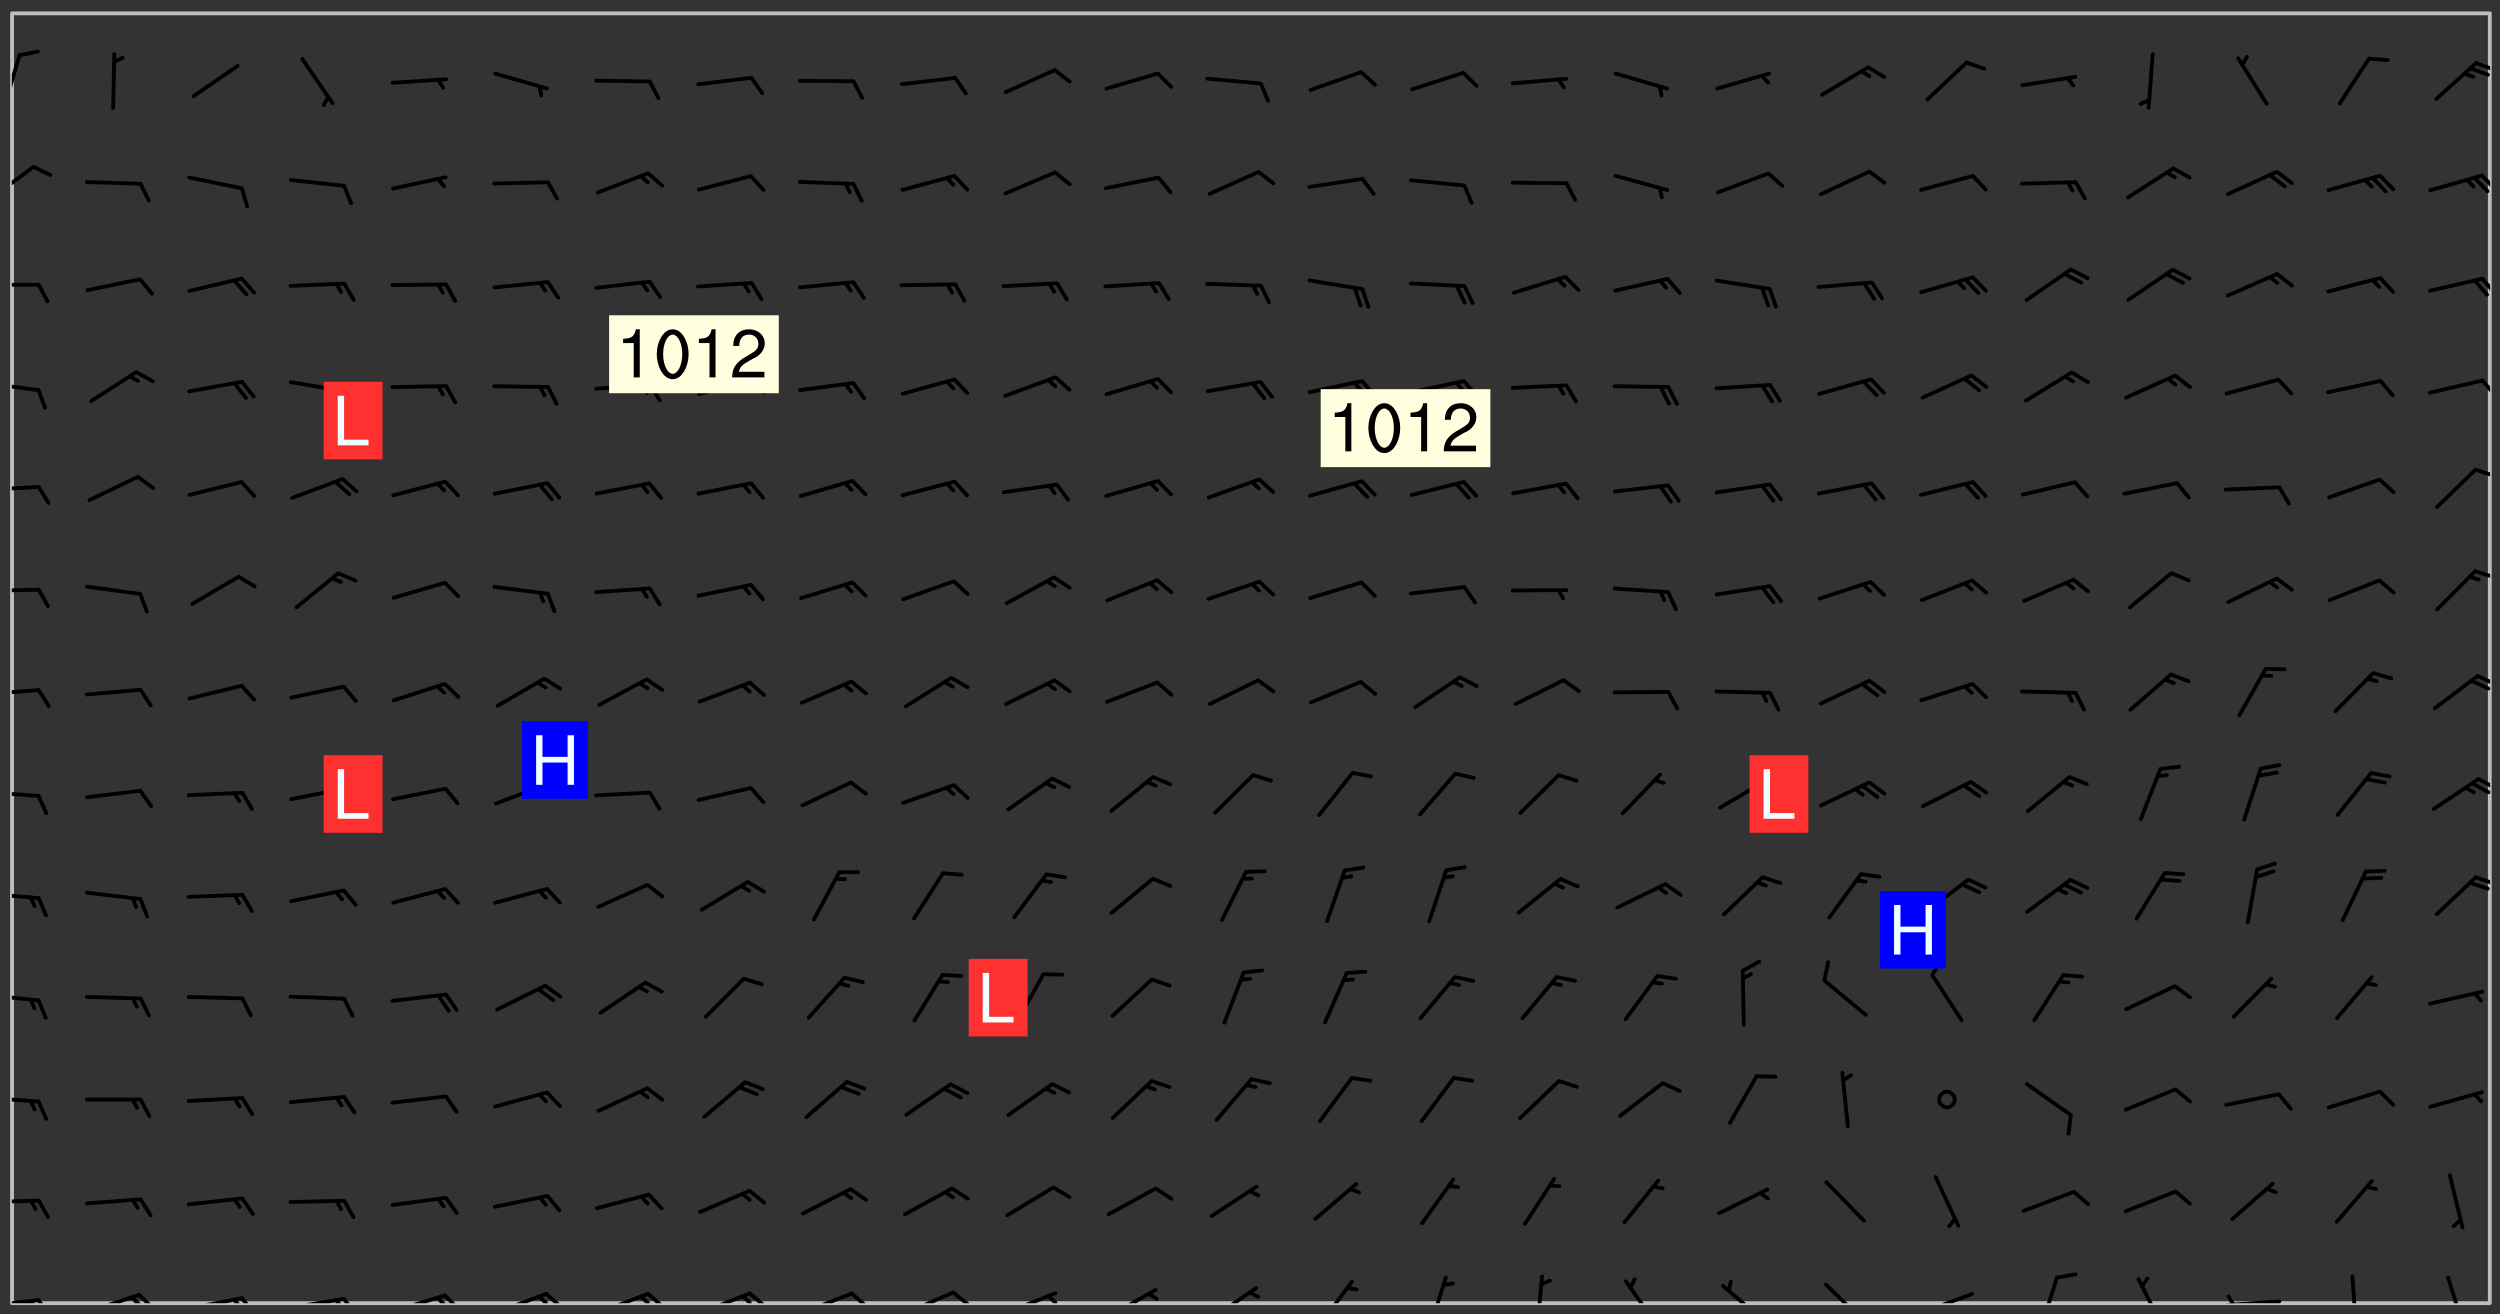 <svg xmlns="http://www.w3.org/2000/svg" role="img" xmlns:xlink="http://www.w3.org/1999/xlink" viewBox="142.45 309.95 326.84 171.84"><rect x="142.45" y="309.95" width="326.84" height="171.84" fill="#333333" stroke="none"/><defs><clipPath id="clip2"><path d="M 144 311.672 L 468 311.672 L 468 480.328 L 144 480.328 Z M 144 311.672"/></clipPath><clipPath id="clip3"><path d="M 144 479 L 148 479 L 148 480.328 L 144 480.328 Z M 144 479"/></clipPath><clipPath id="clip4"><path d="M 147 479 L 150 479 L 150 480.328 L 147 480.328 Z M 147 479"/></clipPath><clipPath id="clip5"><path d="M 146 479 L 148 479 L 148 480.328 L 146 480.328 Z M 146 479"/></clipPath><clipPath id="clip6"><path d="M 153 478 L 161 478 L 161 480.328 L 153 480.328 Z M 153 478"/></clipPath><clipPath id="clip7"><path d="M 160 478 L 163 478 L 163 480.328 L 160 480.328 Z M 160 478"/></clipPath><clipPath id="clip8"><path d="M 159 479 L 161 479 L 161 480.328 L 159 480.328 Z M 159 479"/></clipPath><clipPath id="clip9"><path d="M 166 479 L 175 479 L 175 480.328 L 166 480.328 Z M 166 479"/></clipPath><clipPath id="clip10"><path d="M 173 479 L 176 479 L 176 480.328 L 173 480.328 Z M 173 479"/></clipPath><clipPath id="clip11"><path d="M 172 479 L 175 479 L 175 480.328 L 172 480.328 Z M 172 479"/></clipPath><clipPath id="clip12"><path d="M 180 479 L 188 479 L 188 480.328 L 180 480.328 Z M 180 479"/></clipPath><clipPath id="clip13"><path d="M 187 479 L 190 479 L 190 480.328 L 187 480.328 Z M 187 479"/></clipPath><clipPath id="clip14"><path d="M 186 479 L 188 479 L 188 480.328 L 186 480.328 Z M 186 479"/></clipPath><clipPath id="clip15"><path d="M 193 479 L 201 479 L 201 480.328 L 193 480.328 Z M 193 479"/></clipPath><clipPath id="clip16"><path d="M 200 479 L 203 479 L 203 480.328 L 200 480.328 Z M 200 479"/></clipPath><clipPath id="clip17"><path d="M 199 479 L 201 479 L 201 480.328 L 199 480.328 Z M 199 479"/></clipPath><clipPath id="clip18"><path d="M 207 478 L 215 478 L 215 480.328 L 207 480.328 Z M 207 478"/></clipPath><clipPath id="clip19"><path d="M 213 478 L 216 478 L 216 480.328 L 213 480.328 Z M 213 478"/></clipPath><clipPath id="clip20"><path d="M 212 479 L 215 479 L 215 480.328 L 212 480.328 Z M 212 479"/></clipPath><clipPath id="clip21"><path d="M 220 478 L 228 478 L 228 480.328 L 220 480.328 Z M 220 478"/></clipPath><clipPath id="clip22"><path d="M 226 478 L 230 478 L 230 480.328 L 226 480.328 Z M 226 478"/></clipPath><clipPath id="clip23"><path d="M 225 479 L 228 479 L 228 480.328 L 225 480.328 Z M 225 479"/></clipPath><clipPath id="clip24"><path d="M 233 478 L 241 478 L 241 480.328 L 233 480.328 Z M 233 478"/></clipPath><clipPath id="clip25"><path d="M 240 478 L 243 478 L 243 480.328 L 240 480.328 Z M 240 478"/></clipPath><clipPath id="clip26"><path d="M 239 479 L 241 479 L 241 480.328 L 239 480.328 Z M 239 479"/></clipPath><clipPath id="clip27"><path d="M 246 478 L 255 478 L 255 480.328 L 246 480.328 Z M 246 478"/></clipPath><clipPath id="clip28"><path d="M 253 478 L 256 478 L 256 480.328 L 253 480.328 Z M 253 478"/></clipPath><clipPath id="clip29"><path d="M 260 478 L 268 478 L 268 480.328 L 260 480.328 Z M 260 478"/></clipPath><clipPath id="clip30"><path d="M 266 478 L 270 478 L 270 480.328 L 266 480.328 Z M 266 478"/></clipPath><clipPath id="clip31"><path d="M 273 478 L 281 478 L 281 480.328 L 273 480.328 Z M 273 478"/></clipPath><clipPath id="clip32"><path d="M 279 479 L 281 479 L 281 480.328 L 279 480.328 Z M 279 479"/></clipPath><clipPath id="clip33"><path d="M 287 478 L 294 478 L 294 480.328 L 287 480.328 Z M 287 478"/></clipPath><clipPath id="clip34"><path d="M 300 478 L 307 478 L 307 480.328 L 300 480.328 Z M 300 478"/></clipPath><clipPath id="clip35"><path d="M 314 477 L 320 477 L 320 480.328 L 314 480.328 Z M 314 477"/></clipPath><clipPath id="clip36"><path d="M 329 476 L 332 476 L 332 480.328 L 329 480.328 Z M 329 476"/></clipPath><clipPath id="clip37"><path d="M 343 476 L 345 476 L 345 480.328 L 343 480.328 Z M 343 476"/></clipPath><clipPath id="clip38"><path d="M 354 477 L 360 477 L 360 480.328 L 354 480.328 Z M 354 477"/></clipPath><clipPath id="clip39"><path d="M 367 477 L 374 477 L 374 480.328 L 367 480.328 Z M 367 477"/></clipPath><clipPath id="clip40"><path d="M 380 477 L 387 477 L 387 480.328 L 380 480.328 Z M 380 477"/></clipPath><clipPath id="clip41"><path d="M 393 478 L 401 478 L 401 480.328 L 393 480.328 Z M 393 478"/></clipPath><clipPath id="clip42"><path d="M 408 476 L 412 476 L 412 480.328 L 408 480.328 Z M 408 476"/></clipPath><clipPath id="clip43"><path d="M 421 476 L 426 476 L 426 480.328 L 421 480.328 Z M 421 476"/></clipPath><clipPath id="clip44"><path d="M 433 479 L 441 479 L 441 480.328 L 433 480.328 Z M 433 479"/></clipPath><clipPath id="clip45"><path d="M 433 479 L 435 479 L 435 480.328 L 433 480.328 Z M 433 479"/></clipPath><clipPath id="clip46"><path d="M 449 476 L 451 476 L 451 480.328 L 449 480.328 Z M 449 476"/></clipPath><clipPath id="clip47"><path d="M 462 476 L 465 476 L 465 480.328 L 462 480.328 Z M 462 476"/></clipPath><clipPath id="clip48"><path d="M 144 466 L 148 466 L 148 468 L 144 468 Z M 144 466"/></clipPath><clipPath id="clip49"><path d="M 144 453 L 148 453 L 148 455 L 144 455 Z M 144 453"/></clipPath><clipPath id="clip50"><path d="M 144 439 L 148 439 L 148 441 L 144 441 Z M 144 439"/></clipPath><clipPath id="clip51"><path d="M 144 426 L 148 426 L 148 428 L 144 428 Z M 144 426"/></clipPath><clipPath id="clip52"><path d="M 465 424 L 468 424 L 468 426 L 465 426 Z M 465 424"/></clipPath><clipPath id="clip53"><path d="M 144 413 L 148 413 L 148 415 L 144 415 Z M 144 413"/></clipPath><clipPath id="clip54"><path d="M 466 411 L 468 411 L 468 414 L 466 414 Z M 466 411"/></clipPath><clipPath id="clip55"><path d="M 465 412 L 468 412 L 468 414 L 465 414 Z M 465 412"/></clipPath><clipPath id="clip56"><path d="M 144 399 L 148 399 L 148 401 L 144 401 Z M 144 399"/></clipPath><clipPath id="clip57"><path d="M 466 398 L 468 398 L 468 400 L 466 400 Z M 466 398"/></clipPath><clipPath id="clip58"><path d="M 465 398 L 468 398 L 468 401 L 465 401 Z M 465 398"/></clipPath><clipPath id="clip59"><path d="M 144 386 L 148 386 L 148 388 L 144 388 Z M 144 386"/></clipPath><clipPath id="clip60"><path d="M 465 384 L 468 384 L 468 386 L 465 386 Z M 465 384"/></clipPath><clipPath id="clip61"><path d="M 144 373 L 148 373 L 148 375 L 144 375 Z M 144 373"/></clipPath><clipPath id="clip62"><path d="M 465 371 L 468 371 L 468 373 L 465 373 Z M 465 371"/></clipPath><clipPath id="clip63"><path d="M 144 359 L 148 359 L 148 362 L 144 362 Z M 144 359"/></clipPath><clipPath id="clip64"><path d="M 466 359 L 468 359 L 468 362 L 466 362 Z M 466 359"/></clipPath><clipPath id="clip65"><path d="M 144 346 L 148 346 L 148 348 L 144 348 Z M 144 346"/></clipPath><clipPath id="clip66"><path d="M 466 346 L 468 346 L 468 349 L 466 349 Z M 466 346"/></clipPath><clipPath id="clip67"><path d="M 144 331 L 148 331 L 148 337 L 144 337 Z M 144 331"/></clipPath><clipPath id="clip68"><path d="M 466 332 L 468 332 L 468 335 L 466 335 Z M 466 332"/></clipPath><clipPath id="clip69"><path d="M 144 316 L 146 316 L 146 325 L 144 325 Z M 144 316"/></clipPath><clipPath id="clip70"><path d="M 465 317 L 468 317 L 468 320 L 465 320 Z M 465 317"/></clipPath><g id="surface32" clip-path="url(#clip1)"><path fill="#fff" fill-opacity="0" fill-rule="evenodd" d="M 0 0 L 1000 0 L 1000 1000 L 0 1000 Z M 0 0"/><path fill="#d3d3d3" fill-opacity="0" fill-rule="evenodd" d="M162.152 355.867L161.918 356.16 161.977 356.395 162.094 356.566 162.27 356.801 162.562 357.148 162.676 357.207 162.793 357.035 162.852 356.801 163.027 356.625 163.492 356.449 164.191 356.449 164.426 356.742 164.715 357.559 164.773 357.734 164.949 357.965 165.301 358.199 166 358.898 166.172 359.074 166.406 359.422 166.641 359.832 166.93 360.414 167.34 360.879 167.57 361.113 167.805 361.289 167.922 361.52 168.098 361.812 168.27 362.977 168.27 363.211 168.328 363.5 168.387 363.617 168.504 363.734 168.852 364.145 168.969 364.316 169.145 364.492 169.32 364.727 169.438 364.898 169.609 365.25 169.668 365.484 169.902 365.891 170.137 365.832 169.961 366.008 169.902 366.938 169.32 366.938 169.086 366.824 168.738 366.938 168.621 367.055 168.562 367.348 168.504 367.523 168.387 367.695 167.922 367.988 167.863 368.223 167.805 368.336 167.805 368.98 167.863 369.152 167.863 369.562 167.922 369.621 167.922 370.027 167.98 370.434 168.098 370.609 168.156 370.668 168.387 371.309 168.328 371.602 168.328 372.301 168.27 372.883 168.27 373.117 168.211 373.348 168.156 373.699 168.156 375.621 168.211 375.738 168.637 375.738 168.27 375.855 168.246 376.207 169.137 377.375 170.879 377.914 172.219 378.273 172.219 378.812 172.309 379.621 172.844 380.336 174.363 380.605 175.254 380.52 175.344 381.684 175.879 381.863 177.039 381.684 179.094 380.699 180.254 380.336 182.133 380.16 183.828 379.98 183.648 380.699 182.133 380.785 180.883 380.875 180.078 381.145 179.004 381.953 179.273 382.672 179.809 383.57 179.629 384.195 179.363 385.004 179.629 386.082 180.254 386.98 181.059 387.16 182.309 386.98 182.043 387.703 182.141 388.207 182.195 388.5 182.195 388.672 182.254 388.965 182.254 389.371 182.43 389.488 182.781 389.605 183.188 389.605 183.48 389.43 183.594 389.312 183.652 389.195 183.77 388.965 183.828 388.789 184.18 388.324 184.41 388.148 184.586 388.09 184.762 388.148 184.82 388.324 184.938 389.312 184.992 389.781 185.051 389.953 185.168 390.188 185.344 390.246 186.16 390.305 186.449 390.305 186.566 390.539 186.625 390.945 186.684 391.297 186.684 392.402 186.801 392.695 186.918 393.043 187.207 393.742 187.383 394.094 187.965 394.848 188.316 395.023 188.488 395.082 188.957 395.316 189.598 395.781 189.945 396.016 190.238 396.191 190.531 396.246 190.762 396.309 191.578 396.656 191.871 396.832 191.984 397.004 192.336 397.355 192.453 397.531 192.977 398.172 192.977 398.461 193.035 398.812 193.035 399.16 193.094 399.512 193.152 399.801 193.27 399.859 193.441 399.918 193.617 399.918 194.199 400.152 194.375 400.27 194.551 400.559 194.727 400.793 194.84 401.027 195.133 401.258 195.25 401.375 195.25 401.785 195.309 401.84 195.598 402.074 195.832 402.191 195.891 402.309 196.008 402.48 196.066 402.598 196.297 402.832 196.355 403.008 196.59 403.066 196.707 403.125 196.59 403.238 196.531 403.355 196.531 403.473 196.414 403.766 196.297 404.055 196.297 404.637 196.473 404.754 196.59 404.812 196.648 404.93 196.766 405.047 196.879 405.105 197.055 405.453 197.113 405.805 197.172 406.211 197.172 406.387 197.113 406.562 196.996 407.262 196.996 407.434 197.113 407.609 197.406 407.902 197.812 407.902 197.988 408.02 198.105 408.191 198.223 408.484 198.223 408.719 197.695 408.719 197.465 408.484 197.23 408.484 197.055 408.543 196.996 409.242 197.055 409.59 197.172 409.766 197.348 410.176 197.465 410.406 197.754 410.875 197.93 410.93 198.453 410.93 198.688 410.988 199.445 411.629 199.504 411.922 199.504 412.156 199.562 412.215 199.793 412.562 199.793 412.914 199.676 413.086 199.676 413.379 199.969 413.668 200.262 413.844 200.434 413.902 200.727 414.078 201.02 414.195 201.602 414.602 201.891 414.836 202.184 415.012 202.402 415.172 202.418 415.184 202.648 415.359 203.289 415.883 203.465 416.117 203.582 416.293 203.758 416.469 203.871 416.641 203.871 417.281 203.988 417.457 204.457 417.574 205.039 417.691 205.273 417.75 205.504 417.863 205.797 417.98 205.91 418.039 206.496 418.391 206.785 418.562 206.961 418.625 207.137 418.68 207.312 418.738 208.012 419.09 208.301 419.266 208.535 419.32 208.824 419.496 209.059 419.613 209.699 420.02 209.992 420.137 210.164 420.195 210.398 420.254 210.809 420.312 211.039 420.371 211.273 420.488 211.332 420.66 210.922 420.836 211.391 420.895 211.449 421.188 211.562 421.422 211.738 421.477 211.973 421.535 212.148 421.594 212.555 421.711 213.195 421.945 213.312 422.117 213.371 422.352 213.371 422.527 213.312 422.645 213.254 423.051 213.488 423.285 213.605 423.344 213.953 423.461 214.594 423.691 214.77 423.809 215.059 423.926 215.234 424.102 215.469 424.566 216.051 425.672 216.227 425.848 216.574 426.023 216.75 426.141 217.102 426.258 218.148 426.781 218.383 426.84 218.848 426.953 219.141 427.012 219.605 427.188 220.363 427.77 220.598 428.004 220.945 428.469 221.121 428.645 221.41 428.879 222.227 429.578 222.52 429.754 222.809 430.043 223.102 430.219 223.395 430.508 224.09 431.148 224.266 431.324 224.559 431.559 224.848 431.793 225.316 432.082 225.957 432.664 226.305 432.898 226.539 433.191 226.887 433.539 227.238 434.004 228.172 434.996 228.52 435.402 228.637 435.578 228.871 435.637 228.984 435.754 229.629 435.93 229.859 436.043 230.094 436.102 230.387 436.277 230.617 436.395 231.551 437.094 231.957 437.5 232.191 437.676 232.598 437.852 232.832 437.969 233.648 438.316 233.996 438.551 234.23 438.668 234.523 438.957 234.754 439.074 235.512 439.426 235.863 439.598 236.094 439.656 236.387 439.773 236.621 439.832 237.492 440.008 238.309 440.008 238.777 440.238 238.949 440.297 239.824 440.996 240.289 441.113 240.582 441.172 240.758 441.23 240.988 441.289 241.457 441.348 241.805 441.406 242.156 441.465 242.562 441.523 242.855 441.523 243.027 441.582 243.027 441.812 243.203 441.988 243.496 441.988 243.844 442.047 244.195 442.105 244.895 442.223 245.535 442.223 246 441.988 246.293 441.812 246.465 441.695 246.875 441.523 247.164 441.348 248.098 440.883 248.566 440.59 249.09 440.297 249.555 440.125 250.02 439.949 251.07 439.484 251.359 439.367 251.77 439.25 252.059 439.133 252.586 438.957 254.102 438.258 254.684 437.91 254.973 437.852 255.266 437.793 255.613 437.676 256.488 437.445 256.84 437.328 256.953 437.328 257.188 437.27 258.062 437.035 258.297 436.977 259.109 436.977 259.461 436.918 260.277 436.801 260.449 436.742 260.801 436.688 261.094 436.629 261.324 436.57 262.141 436.395 262.316 436.336 262.664 436.336 262.898 436.277 263.363 436.16 264.121 435.988 264.355 435.93 264.703 435.93 265.113 435.812 265.402 435.754 266.688 435.695 266.977 435.695 267.387 435.637 267.617 435.578 267.793 435.578 268.668 435.461 269.074 435.461 269.484 435.344 269.832 435.344 270.184 435.23 271.055 435.172 272.805 435.172 273.852 435.461 274.262 435.578 274.551 435.695 274.902 435.812 275.191 435.93 276.242 436.102 276.531 436.16 276.824 436.16 277.117 436.219 277.289 436.277 277.699 436.336 277.871 436.395 277.988 436.453 278.105 436.453 278.223 436.512 278.574 436.57 278.688 436.57 279.098 436.637 281.02 437.031 282.945 437.426 284.465 437.875 286.16 438.594 288.305 439.398 289.91 438.68 291.34 437.875 292.5 436.797 293.75 436.348 296.785 435.629 298.66 435.27 300.805 433.922 303.039 432.668 305.539 431.41 307.234 430.961 309.02 430.781 310.18 430.512 310.805 431.051 312.145 430.781 312.859 429.793 313.844 428.449 314.289 428.27 315.094 427.91 316.969 427.371 318.754 426.922 320.004 426.652 321.164 426.562 322.863 426.473 324.824 426.203 326.074 426.113 326.613 426.113 327.238 426.023 328.129 426.023 330.273 425.844 332.684 425.664 335.273 425.574 336.969 425.754 338.578 425.844 340.008 426.203 341.168 426.922 343.043 427.91 344.203 429.438 344.469 430.152 345.098 430.242 345.453 431.141 345.988 431.68 346.523 433.207 347.598 433.566 348.133 433.566 347.328 434.102 347.418 435.809 348.133 438.504 349.023 439.309 349.918 440.297 350.633 441.555 352.418 442.094 353.938 441.914 354.293 443.258 355.902 442.453 356.883 441.914 357.152 442.184 357.469 441.969 357.688 441.824 358.488 442.273 358.938 441.914 359.293 441.914 359.828 441.645 360.367 440.926 360.902 440.656 361.527 439.668 362.688 440.117 363.527 440.488 364.922 441.105 366.617 440.926 368.223 440.926 370.008 441.016 370.188 439.309 370.723 437.965 371.527 438.234 372.02 439.082 372.422 439.488 372.332 440.027 372.332 440.387 373.047 440.836 373.758 440.566 375.188 440.566 375.547 441.555 375.992 442.812 376.707 444.156 377.957 444.785 379.652 445.414 380.367 445.234 380.547 444.695 381.527 444.605 381.977 444.965 382.062 446.223 381.797 446.852 381.262 447.031 381.262 447.57 381.977 448.555 382.242 449.094 383.227 450.082 384.027 451.16 383.762 451.52 383.672 452.418 383.047 454.75 382.691 456.816 382.602 458.609 382.422 459.328 382.332 459.867 382.332 461.305 381.352 463.188 380.992 464.895 380.457 465.793 379.652 466.961 379.387 467.5 381.441 468.754 381.527 469.113 381.172 469.652 381.082 469.473 381.082 470.281 381.172 471.719 380.727 472.434 379.652 472.527 379.387 473.242 379.922 474.141 380.727 474.859 381.887 475.668 383.227 475.938 383.672 476.297 383.316 476.746 381.527 476.656 380.277 476.207 379.562 475.488 378.938 475.398 378.762 478.988 378.574 480.297 467.934 480.297 467.934 311.703 412.664 311.703 412.664 360.785 413.426 360.91 416.715 361.453 418.738 364.289 418.738 367.043 421.09 367.375 423.438 367.707 427.488 367.707 426.109 371.867 424.086 372.574 422.062 373.277 421.52 373.621 418.926 375.238 418.738 375.355 416.715 373.277 415.984 370.535 413.312 368.457 411.938 364.957 411.871 364.875 409.914 362.203 412.664 360.785 412.664 311.703 294.422 311.703 294.422 403.117 294.539 403.148 294.672 403.16 294.746 403.234 294.852 403.281 294.941 403.34 295.027 403.398 295.117 403.457 295.414 403.754 295.473 403.844 295.504 403.961 295.531 404.078 295.547 404.215 295.516 404.332 295.457 404.422 295.398 404.508 295.355 404.613 295.309 404.715 295.281 404.836 295.281 404.98 295.457 405.25 295.605 405.398 295.68 405.484 295.754 405.559 295.797 405.664 295.859 405.754 295.918 405.84 295.961 405.945 296.02 406.035 296.066 406.137 296.109 406.242 296.168 406.328 296.285 406.508 296.359 406.582 296.422 406.668 296.48 406.758 296.523 406.863 296.582 406.953 296.641 407.039 296.703 407.129 296.762 407.219 296.805 407.32 296.922 407.5 296.996 407.574 297.055 407.66 297.129 407.734 297.219 407.793 297.324 407.84 297.473 407.84 297.605 407.824 297.738 407.84 297.84 407.793 297.914 407.719 297.961 407.617 297.945 407.484 297.945 407.336 297.898 407.23 297.871 407.113 297.824 407.012 297.797 406.891 297.754 406.789 297.691 406.699 297.648 406.598 297.605 406.492 297.574 406.375 297.559 406.242 297.547 406.105 297.633 406.047 297.691 405.961 297.812 405.93 297.855 406.035 297.871 406.168 297.871 406.285 297.93 406.387 297.988 406.477 298.078 406.535 298.227 406.684 298.285 406.773 298.328 406.879 298.316 406.98 298.402 407.039 298.508 407.086 298.594 407.145 298.684 407.203 298.758 407.277 298.641 407.305 298.535 407.352 298.449 407.41 298.375 407.484 298.316 407.574 298.254 407.66 298.227 407.781 298.18 407.883 298.137 407.988 298.105 408.105 298.094 408.238 298.078 408.371 298.078 408.52 298.105 408.637 298.152 408.742 298.195 408.844 298.254 408.934 298.328 409.008 298.418 409.066 298.492 409.141 298.582 409.199 298.641 409.289 298.684 409.395 298.73 409.496 298.848 409.527 298.98 409.543 299.129 409.543 299.246 409.512 299.352 409.555 299.395 409.66 299.441 409.762 299.469 409.883 299.5 410 299.527 410.117 299.559 410.238 299.586 410.355 299.691 410.398 299.793 410.445 299.926 410.43 300.074 410.578 300.137 410.664 300.211 410.738 300.281 410.812 300.371 410.875 300.477 410.918 300.578 410.961 300.695 410.992 300.832 411.008 300.949 410.977 301.023 410.902 301.051 410.785 301.039 410.652 301.008 410.531 300.98 410.414 301.023 410.309 301.141 410.309 301.23 410.371 301.348 410.398 301.496 410.398 301.629 410.414 301.777 410.414 301.91 410.43 302.043 410.414 302.191 410.414 302.324 410.398 302.457 410.387 302.594 410.398 302.711 410.371 302.844 410.355 303.035 410.297 302.977 410.473 302.961 410.605 302.934 410.727 302.918 410.859 302.859 410.945 302.727 410.961 302.621 411.008 302.516 411.051 302.398 411.082 302.281 411.109 302.016 411.141 301.867 411.141 301.734 411.156 301.66 411.23 301.719 411.316 301.867 411.465 301.984 411.645 302.059 411.715 302.148 411.777 302.238 411.836 302.324 411.895 302.414 411.953 302.516 411.996 302.621 412.059 302.727 412.102 302.812 412.16 302.918 412.207 303.02 412.25 303.199 412.367 303.258 412.457 303.215 412.559 303.168 412.664 303.184 412.797 303.406 413.02 303.465 413.109 303.508 413.211 303.539 413.332 303.582 413.434 303.598 413.566 303.629 413.684 303.641 413.82 303.672 413.938 303.82 414.086 303.922 414.129 304.027 414.172 304.145 414.203 304.277 414.219 304.414 414.234 304.531 414.234 304.648 414.203 304.738 414.145 304.781 414.039 304.828 413.938 304.871 413.832 304.902 413.715 304.914 413.582 304.914 413.434 304.902 413.301 304.887 413.168 304.855 413.051 304.812 412.945 304.766 412.84 304.723 412.738 304.68 412.633 304.664 412.5 304.68 412.367 304.707 412.25 304.738 412.133 304.766 412.012 304.812 411.91 304.902 411.852 304.988 411.789 305.062 411.715 305.152 411.656 305.375 411.434 305.434 411.348 305.508 411.273 305.625 411.094 305.684 411.008 305.684 410.859 305.609 410.785 305.508 410.738 305.402 410.695 305.301 410.652 305.242 410.562 305.195 410.457 305.168 410.34 305.258 410.281 305.375 410.25 305.477 410.207 305.656 410.09 305.805 409.941 305.816 409.809 305.805 409.703 305.715 409.645 305.582 409.66 305.434 409.66 305.301 409.676 305.168 409.66 305.047 409.629 304.961 409.57 304.887 409.496 304.828 409.406 304.766 409.32 304.648 409.141 304.59 409.055 304.621 408.934 304.707 408.875 304.828 408.844 304.887 408.758 304.887 408.637 304.855 408.52 304.797 408.43 304.738 408.344 304.691 408.238 304.664 408.121 304.648 407.988 304.707 407.898 304.781 407.824 304.871 407.766 304.988 407.586 305.062 407.512 305.121 407.426 305.27 407.277 305.391 407.246 305.523 407.23 305.656 407.246 305.73 407.32 305.773 407.426 305.789 407.559 305.758 407.676 305.641 407.707 305.508 407.719 305.359 407.867 305.316 407.973 305.27 408.074 305.242 408.195 305.211 408.312 305.211 408.461 305.242 408.578 305.285 408.684 305.344 408.773 305.418 408.844 305.492 408.918 305.609 408.949 305.73 408.977 305.848 408.949 305.98 408.934 306.098 408.934 306.188 408.992 306.262 409.066 306.309 409.172 306.367 409.258 306.469 409.305 306.602 409.32 306.707 409.363 306.793 409.422 306.781 409.527 306.707 409.602 306.527 409.719 306.469 409.809 306.379 409.867 306.309 409.941 306.234 410.016 306.172 410.105 306.145 410.223 306.129 410.355 306.145 410.488 306.129 410.621 306.129 410.77 306.145 410.902 306.172 411.02 306.203 411.141 306.277 411.215 306.367 411.273 306.453 411.332 306.543 411.391 306.66 411.422 306.66 411.508 306.559 411.555 306.469 411.613 306.203 411.645 306.086 411.672 305.938 411.672 305.832 411.715 305.73 411.762 305.672 411.852 305.609 412.086 305.598 412.219 305.566 412.34 305.551 412.473 305.551 412.766 305.539 412.898 305.551 413.035 305.566 413.168 305.699 413.184 305.832 413.195 305.953 413.227 306.039 413.285 306.113 413.359 306.16 413.465 306.203 413.566 306.219 413.699 306.219 414.145 306.203 414.277 306.203 414.723 306.234 414.988 306.262 415.105 306.277 415.238 306.309 415.355 306.395 415.566 306.426 415.832 306.426 415.98 306.395 416.098 306.367 416.215 306.336 416.336 306.309 416.453 306.277 416.57 306.246 416.691 306.234 416.824 306.219 416.957 306.309 417.016 306.426 416.984 306.527 417 306.574 417.105 306.543 417.371 306.543 417.812 306.5 417.918 306.453 418.023 306.41 418.125 306.367 418.23 306.309 418.316 306.277 418.438 306.234 418.555 306.203 418.672 306.188 418.805 306.203 418.938 306.262 419.027 306.367 419.074 306.453 419.133 306.512 419.219 306.5 419.355 306.469 419.473 306.426 419.574 306.426 420.02 306.41 420.152 306.41 420.301 306.379 420.418 306.336 420.523 306.309 420.641 306.262 420.746 306.219 420.848 306.188 420.969 306.16 421.086 306.129 421.219 306.098 421.336 306.07 421.453 306.027 421.559 305.996 421.676 305.965 421.797 305.953 421.93 305.938 422.062 305.938 422.359 305.965 422.477 305.965 422.625 306.012 423.023 306.039 423.141 306.098 423.23 306.219 423.262 306.367 423.262 306.5 423.246 306.559 423.336 306.559 423.453 306.5 423.543 306.41 423.602 306.309 423.645 306.203 423.691 306.113 423.75 306.027 423.809 305.891 423.824 305.773 423.793 305.641 423.777 305.539 423.824 305.477 423.91 305.465 424.047 305.449 424.18 305.418 424.297 305.391 424.414 305.375 424.547 305.344 424.668 305.344 424.965 305.359 425.098 305.391 425.215 305.391 425.363 305.402 425.496 305.402 425.645 305.375 425.762 305.328 425.863 305.301 425.984 305.27 426.102 305.211 426.191 305.137 426.266 305.035 426.309 304.93 426.355 304.812 426.383 304.691 426.414 304.59 426.367 304.648 426.281 304.754 426.234 304.781 426.117 304.812 426 304.84 425.879 304.871 425.762 304.871 425.613 304.887 425.48 304.855 425.363 304.812 425.258 304.707 425.273 304.633 425.348 304.531 425.391 304.441 425.453 304.367 425.527 304.324 425.629 304.309 425.762 304.277 425.879 304.25 426 304.219 426.117 304.191 426.234 304.16 426.355 304.133 426.473 304.102 426.59 304.059 426.695 303.969 426.754 303.879 426.754 303.762 426.723 303.73 426.637 303.746 426.5 303.715 426.383 303.715 426.234 303.703 426.102 303.703 425.953 303.641 425.719 303.613 425.598 303.57 425.496 303.523 425.391 303.465 425.305 303.406 425.215 303.363 425.109 303.301 425.023 303.152 424.875 303.082 424.801 302.977 424.754 302.871 424.711 302.77 424.668 302.473 424.371 302.383 424.297 302.297 424.238 302.191 424.195 302.102 424.133 302.016 424.074 301.91 424.031 301.82 423.973 301.734 423.91 301.66 423.84 301.555 423.793 301.469 423.734 301.363 423.691 301.273 423.629 301.172 423.586 301.066 423.543 300.98 423.484 300.875 423.438 300.77 423.395 300.668 423.348 300.578 423.289 300.477 423.246 300.371 423.203 300.281 423.141 300.164 423.113 300.031 423.098 299.898 423.113 299.75 423.113 299.617 423.129 299.5 423.098 299.41 423.039 299.336 422.965 299.246 422.906 299.145 422.859 298.996 422.859 298.875 422.832 298.773 422.789 298.699 422.715 298.582 422.535 298.492 422.477 298.391 422.434 298.301 422.371 298.195 422.328 298.105 422.27 298.02 422.211 297.914 422.164 297.855 422.078 297.797 421.988 297.754 421.883 297.707 421.781 297.633 421.707 297.547 421.648 297.473 421.574 297.383 421.516 297.16 421.293 297.117 421.188 297.086 420.922 297.191 420.879 297.336 420.879 297.441 420.922 297.516 420.996 297.605 421.055 297.691 421.113 297.797 421.16 297.887 421.219 298.035 421.367 298.105 421.441 298.254 421.59 298.316 421.676 298.391 421.75 298.477 421.809 298.551 421.883 298.641 421.945 298.73 422.004 298.816 422.062 299.086 422.238 299.188 422.285 299.293 422.328 299.395 422.371 299.441 422.297 299.5 422.211 299.574 422.137 299.645 422.062 299.75 422.105 299.824 422.18 299.883 422.27 299.926 422.371 299.973 422.477 300.016 422.582 300.137 422.609 300.254 422.582 300.328 422.492 300.371 422.387 300.43 422.297 300.504 422.223 300.609 422.18 300.727 422.152 300.859 422.164 300.949 422.223 301.098 422.371 301.156 422.461 301.199 422.566 301.246 422.668 301.289 422.773 301.332 422.875 301.438 422.922 301.543 422.965 301.676 422.98 301.762 422.922 301.82 422.832 301.895 422.758 302 422.715 302.117 422.742 302.223 422.789 302.324 422.832 302.43 422.875 302.531 422.922 302.711 423.039 302.711 423.156 302.695 423.289 302.711 423.422 302.727 423.559 302.785 423.645 302.887 423.691 303.008 423.719 303.125 423.75 303.273 423.75 303.391 423.719 303.449 423.629 303.629 423.512 303.688 423.422 303.762 423.348 303.82 423.262 303.938 423.082 304.117 422.965 304.234 422.996 304.324 423.055 304.367 423.129 304.352 423.262 304.352 423.379 304.441 423.438 304.59 423.438 304.723 423.422 304.855 423.41 305.121 423.379 305.227 423.336 305.344 423.305 305.465 423.277 305.539 423.203 305.609 423.129 305.672 423.039 305.656 422.934 305.609 422.832 305.508 422.789 305.402 422.773 305.285 422.801 305.02 422.832 304.871 422.832 304.797 422.758 304.707 422.699 304.59 422.668 304.473 422.641 304.34 422.625 304.191 422.625 304.059 422.641 303.762 422.641 303.656 422.594 303.508 422.445 303.465 422.344 303.406 422.254 303.629 422.031 303.715 421.973 303.82 421.93 303.938 421.898 304.07 421.883 304.203 421.898 304.34 421.914 304.441 421.957 304.574 421.945 304.664 421.883 304.766 421.84 304.828 421.75 304.781 421.648 304.691 421.59 304.574 421.559 304.473 421.516 304.414 421.426 304.352 421.336 304.352 421.219 304.367 421.086 304.473 421.039 304.547 420.969 304.547 420.848 304.457 420.789 304.426 420.672 304.516 420.613 304.59 420.539 304.633 420.434 304.691 420.344 304.738 420.242 304.754 420.109 304.754 419.961 304.707 419.855 304.664 419.754 304.574 419.695 304.441 419.68 304.34 419.637 304.203 419.621 304.086 419.59 303.641 419.59 303.508 419.574 303.375 419.562 303.242 419.547 303.125 419.516 302.977 419.516 302.844 419.5 302.711 419.488 302.445 419.457 302.324 419.414 302.238 419.355 302.164 419.281 302.164 419.133 302.176 419 302.281 418.953 302.383 418.91 302.516 418.895 302.668 418.895 302.801 418.879 303.094 418.879 303.215 418.91 303.316 418.953 303.406 419.012 303.641 419.074 303.762 419.027 303.852 418.969 303.953 418.926 304.086 418.91 304.191 418.953 304.293 419 304.426 419.012 304.547 418.984 304.691 418.984 304.812 418.953 304.93 418.926 305.035 418.879 305.109 418.805 305.195 418.746 305.344 418.598 305.402 418.512 305.449 418.406 305.477 418.289 305.492 418.184 305.391 418.141 305.301 418.082 305.184 418.051 305.078 418.008 304.988 417.945 304.914 417.859 304.84 417.785 304.738 417.742 304.633 417.695 304.531 417.652 304.473 417.562 304.426 417.461 304.34 417.25 304.277 417.164 304.219 417.074 304.145 417 304.059 416.941 303.789 416.941 303.672 416.973 303.582 417.031 303.48 417.074 303.348 417.09 303.242 417.074 303.215 416.957 303.152 416.867 303.035 416.836 302.934 416.793 302.785 416.645 302.754 416.527 302.738 416.422 302.812 416.348 302.992 416.23 303.109 416.203 303.227 416.172 303.363 416.188 303.465 416.23 303.57 416.273 303.672 416.32 303.777 416.363 303.895 416.395 304.027 416.41 304.145 416.438 304.277 416.453 304.383 416.438 304.473 416.379 304.398 416.305 304.293 416.262 304.219 416.188 304.145 416.098 303.996 415.949 303.91 415.891 303.82 415.832 303.746 415.758 303.656 415.699 303.555 415.652 303.434 415.625 303.332 415.578 303.227 415.535 303.109 415.504 303.008 415.461 302.887 415.43 302.738 415.43 302.621 415.461 302.516 415.504 302.43 415.566 302.25 415.684 302.164 415.742 302.074 415.801 301.969 415.848 301.883 415.906 301.777 415.949 301.676 415.992 301.57 416.039 301.496 416.113 301.438 416.203 301.379 416.289 301.332 416.395 301.273 416.48 301.199 416.555 301.066 416.543 300.949 416.512 300.832 416.512 300.758 416.586 300.668 416.645 300.594 416.719 300.504 416.777 300.418 416.836 300.312 416.883 300.211 416.926 300.074 416.941 299.973 416.898 299.824 416.75 299.719 416.703 299.633 416.703 299.527 416.75 299.426 416.793 299.305 416.824 299.188 416.793 299.113 416.719 299.113 416.602 299.145 416.48 299.219 416.41 299.277 416.32 299.352 416.246 299.469 416.215 299.574 416.172 299.867 416.172 300 416.156 300.137 416.141 300.238 416.098 300.328 416.039 300.43 415.992 300.52 415.934 300.652 415.922 300.742 415.98 300.875 415.992 300.965 415.934 301.051 415.875 301.156 415.832 301.246 415.773 301.332 415.711 301.422 415.652 301.57 415.504 301.629 415.418 301.688 415.328 301.793 415.285 301.926 415.27 302.043 415.297 302.164 415.328 302.223 415.27 302.281 415.18 302.312 414.914 302.34 414.797 302.445 414.809 302.578 414.824 302.68 414.781 302.77 414.723 302.828 414.633 302.902 414.559 302.961 414.469 303.008 414.367 303.02 414.234 303.008 414.102 302.961 413.996 302.812 413.848 302.754 413.758 302.695 413.672 302.652 413.566 302.652 413.121 302.668 412.988 302.668 412.84 302.68 412.707 302.621 412.648 302.531 412.707 302.43 412.664 302.25 412.547 302.164 412.488 302.102 412.398 302.043 412.309 301.969 412.234 301.883 412.176 301.762 412.207 301.66 412.219 301.555 412.266 301.469 412.324 301.363 412.367 301.215 412.516 301.125 412.574 301.039 412.633 300.949 412.695 300.844 412.738 300.711 412.754 300.711 412.633 300.816 412.59 300.934 412.559 301.008 412.488 301.051 412.383 301.051 412.234 301.023 412.117 300.875 411.969 300.742 411.953 300.594 411.953 300.477 411.984 300.371 412.027 300.27 412.07 300.18 412.133 300.062 412.16 299.988 412.086 300 411.953 299.957 411.852 299.914 411.746 299.824 411.688 299.707 411.715 299.586 411.746 299.469 411.777 299.367 411.82 299.246 411.852 299.145 411.895 299.039 411.938 298.949 411.996 298.848 412.012 298.848 411.895 298.863 411.762 298.805 411.672 298.73 411.715 298.582 411.863 298.523 411.953 298.449 412.027 298.402 412.133 298.359 412.234 298.285 412.309 298.227 412.398 298.152 412.473 298.094 412.559 298.02 412.633 297.93 412.695 297.855 412.766 297.781 412.84 297.68 412.855 297.547 412.871 297.441 412.828 297.441 412.707 297.59 412.559 297.633 412.457 297.691 412.367 297.738 412.266 297.781 412.16 297.84 412.07 297.871 411.953 297.914 411.852 297.945 411.73 297.973 411.613 298.02 411.508 298.062 411.406 298.105 411.301 298.18 411.23 298.27 411.168 298.359 411.109 298.461 411.066 298.758 411.066 299.023 411.035 299.129 410.992 299.055 410.918 298.938 410.887 298.832 410.844 298.742 410.785 298.641 410.738 298.551 410.68 298.449 410.637 298.344 410.594 298.254 410.531 298.168 410.473 298.062 410.43 297.961 410.387 297.84 410.355 297.723 410.324 297.621 410.281 297.5 410.25 297.398 410.207 297.309 410.148 297.266 410.043 297.25 409.91 297.352 409.867 297.484 409.852 297.621 409.867 297.754 409.852 297.855 409.809 297.914 409.719 297.93 409.613 297.84 409.555 297.766 409.48 297.664 409.438 297.574 409.379 297.426 409.23 297.383 409.125 297.367 408.992 297.367 408.699 297.309 408.609 297.219 408.551 297.145 408.477 297.102 408.371 297.07 408.254 297.012 408.164 296.938 408.09 296.82 408.062 296.746 407.988 296.656 407.93 296.566 407.867 296.48 407.809 296.406 407.734 296.348 407.648 296.301 407.543 296.215 407.484 296.066 407.336 295.871 407.277 295.738 407.293 295.637 407.336 295.562 407.41 295.516 407.512 295.473 407.617 295.414 407.707 295.355 407.793 295.059 408.09 294.969 408.148 294.883 408.148 294.82 408.062 294.777 407.957 294.809 407.84 294.867 407.75 294.895 407.633 294.883 407.5 294.793 407.438 294.688 407.484 294.57 407.512 294.453 407.543 294.184 407.719 294.082 407.766 293.965 407.793 293.859 407.84 293.77 407.898 293.668 407.941 293.609 407.855 293.562 407.75 293.578 407.617 293.625 407.512 293.695 407.438 293.77 407.367 293.828 407.277 293.828 407.129 293.785 407.023 293.547 407.023 293.445 407.07 293.414 407.188 293.387 407.305 293.355 407.426 293.281 407.469 293.148 407.484 293.074 407.438 293.031 407.336 292.988 407.23 292.941 407.129 292.898 407.023 292.777 407.055 292.676 407.098 292.543 407.113 292.426 407.145 292.32 407.188 292.23 407.246 292.129 407.293 292.008 407.32 291.875 407.336 291.773 407.293 291.715 407.203 291.668 407.098 291.625 406.996 291.582 406.891 291.582 406.773 291.641 406.684 291.727 406.625 291.906 406.508 292.008 406.461 292.113 406.418 292.219 406.359 292.32 406.316 292.41 406.254 292.512 406.211 292.617 406.152 292.719 406.105 292.809 406.047 292.914 406.004 293.016 405.961 293.105 405.898 293.207 405.855 293.344 405.84 293.461 405.871 293.562 405.914 293.684 405.945 293.785 405.988 293.891 406.035 293.992 406.078 294.098 406.121 294.199 406.168 294.305 406.211 294.406 406.254 294.512 406.301 294.598 406.359 294.703 406.402 294.82 406.434 294.926 406.477 295.027 406.523 295.117 406.582 295.223 406.625 295.324 406.668 295.43 406.715 295.547 406.742 295.648 406.789 295.77 406.816 295.918 406.816 296.004 406.758 296.02 406.656 296.078 406.566 296.051 406.449 295.977 406.375 295.859 406.195 295.785 406.121 295.695 406.047 295.516 405.93 295.43 405.871 295.324 405.828 295.223 405.781 294.953 405.605 294.895 405.516 294.82 405.441 294.762 405.352 294.719 405.25 294.688 405.133 294.672 404.996 294.672 404.434 294.66 404.301 294.645 404.168 294.613 404.051 294.598 403.918 294.586 403.785 294.555 403.664 294.332 403.441 294.273 403.355 294.258 403.25 294.289 403.133 294.422 403.117 294.422 311.703 172.992 311.703 172.992 313.156 172.934 313.391 172.582 314.441 172.41 314.965 172.293 315.312 172.117 315.723 172 315.895 171.766 316.188 171.535 316.246 171.184 316.246 171.066 316.305 170.836 316.711 170.836 317.004 170.953 317.18 171.184 317.41 171.301 317.645 171.941 318.402 172.234 318.867 172.41 319.102 172.641 319.453 172.875 319.801 173.516 320.617 173.691 321.082 173.863 321.492 173.98 322.188 174.156 322.656 174.273 324.055 174.332 324.52 174.332 325.395 174.449 326.441 174.449 331.223 174.391 331.688 174.039 332.969 173.863 333.492 173.75 333.902 173.398 334.832 172.934 336 172.699 336.582 172.582 336.758 172.41 337.105 172.234 337.512 171.883 338.328 171.824 338.621 171.711 338.914 171.594 339.203 171.535 339.379 171.418 340.254 171.359 340.66 171.301 340.777 171.242 340.953 171.184 341.125 170.953 341.652 170.836 341.824 170.836 342.059 170.719 342.293 170.66 342.465 170.484 343.051 170.484 343.34 170.426 343.516 170.426 343.809 170.367 343.922 170.309 344.449 170.309 344.621 170.254 344.855 170.254 347.477 170.078 348.293 169.961 348.469 169.785 348.703 169.668 348.875 169.555 349.109 168.969 350.043 168.738 350.332 168.445 350.797 168.27 351.031 167.98 351.383 167.629 352.082 167.516 352.312 167.34 352.723 167.164 352.953 166.758 353.48 165.941 354.18 165.648 354.352 165.359 354.586 165.184 354.703 165.008 354.879 164.484 355.285 163.957 355.461 163.785 355.637 163.551 355.691 162.91 355.867 162.152 355.867M174.363 386.891L173.289 387.34 173.648 388.234 174.898 387.52 175.344 386.98 174.363 386.891"/><path fill="#d3d3d3" fill-opacity="0" fill-rule="evenodd" d="M201.508 416.598L200.613 416.598 201.062 417.227 202.043 417.586 202.848 417.496 203.293 416.508 203.117 416.598 202.402 416.242 201.508 416.598M356.129 475.668L356.07 475.145 356.07 474.852 356.184 474.559 356.242 474.328 356.711 473.859 356.824 473.859 356.941 473.746 357.059 473.688 357.234 473.688 357.469 473.629 357.816 473.629 358.051 473.688 358.168 473.746 358.398 473.918 358.457 474.094 358.574 474.676 358.574 474.969 358.457 475.145 358.285 475.434 358.109 475.609 357.582 476.133 357.352 476.367 357.234 476.426 357.059 476.426 356.941 476.367 356.535 476.074 356.359 475.957 356.242 475.898 356.184 475.785 356.129 475.668M362.77 464.711L362.711 464.539 362.711 463.43 362.77 463.258 362.945 463.199 363.117 463.141 363.293 463.141 363.527 463.082 363.645 463.141 363.703 463.84 363.645 464.012 363.527 464.188 363.41 464.246 363.176 464.77 363.062 464.828 362.828 464.828 362.77 464.711M372.383 450.32L372.266 450.145 372.266 449.445 372.559 448.57 372.676 448.398 372.852 448.047 372.965 447.816 373.082 447.523 373.434 446.766 373.551 446.535 373.723 446.301 373.898 446.301 374.016 446.242 374.656 446.242 374.773 446.301 375.008 446.535 375.18 446.648 375.531 446.941 375.648 447.059 375.762 447.234 375.762 447.348 375.879 447.406 375.996 447.523 375.996 448.223 375.938 448.398 375.938 448.629 375.879 448.805 375.531 449.855 375.414 450.086 375.297 450.32 375.18 450.379 374.949 450.613 374.309 450.902 373.434 450.902 373.023 450.785 372.383 450.32"/><path fill="none" stroke="#bebebe" stroke-linecap="round" stroke-linejoin="round" stroke-miterlimit="10" stroke-width=".5" d="M 431.957 354.305 L 108.027 354.305 L 108.027 185.68 L 431.957 185.68 L 431.957 354.305" transform="matrix(1 0 0 -1 36 666)"/><g clip-path="url(#clip2)"><path fill="#fff" fill-opacity="0" fill-rule="evenodd" d="M 144 311.672 L 144 480.328 L 468 480.328 L 468 311.672 L 144 311.672"/></g><g clip-path="url(#clip3)"><path fill="none" stroke="#000" stroke-linecap="round" stroke-linejoin="round" stroke-miterlimit="10" stroke-width=".5" d="M 111.488 186.078 L 104.512 185.262" transform="matrix(1 0 0 -1 36 666)"/></g><g clip-path="url(#clip4)"><path fill="none" stroke="#000" stroke-linecap="round" stroke-linejoin="round" stroke-miterlimit="10" stroke-width=".5" d="M 111.488 186.078 L 112.887 184.062" transform="matrix(1 0 0 -1 36 666)"/></g><g clip-path="url(#clip5)"><path fill="none" stroke="#000" stroke-linecap="round" stroke-linejoin="round" stroke-miterlimit="10" stroke-width=".5" d="M 110.473 185.961 L 111.172 184.953" transform="matrix(1 0 0 -1 36 666)"/></g><g clip-path="url(#clip6)"><path fill="none" stroke="#000" stroke-linecap="round" stroke-linejoin="round" stroke-miterlimit="10" stroke-width=".5" d="M 124.656 186.754 L 117.973 184.586" transform="matrix(1 0 0 -1 36 666)"/></g><g clip-path="url(#clip7)"><path fill="none" stroke="#000" stroke-linecap="round" stroke-linejoin="round" stroke-miterlimit="10" stroke-width=".5" d="M 124.656 186.754 L 126.422 185.051" transform="matrix(1 0 0 -1 36 666)"/></g><g clip-path="url(#clip8)"><path fill="none" stroke="#000" stroke-linecap="round" stroke-linejoin="round" stroke-miterlimit="10" stroke-width=".5" d="M 123.684 186.441 L 124.566 185.586" transform="matrix(1 0 0 -1 36 666)"/></g><g clip-path="url(#clip9)"><path fill="none" stroke="#000" stroke-linecap="round" stroke-linejoin="round" stroke-miterlimit="10" stroke-width=".5" d="M 138.082 186.328 L 131.18 185.016" transform="matrix(1 0 0 -1 36 666)"/></g><g clip-path="url(#clip10)"><path fill="none" stroke="#000" stroke-linecap="round" stroke-linejoin="round" stroke-miterlimit="10" stroke-width=".5" d="M 138.082 186.328 L 139.617 184.414" transform="matrix(1 0 0 -1 36 666)"/></g><g clip-path="url(#clip11)"><path fill="none" stroke="#000" stroke-linecap="round" stroke-linejoin="round" stroke-miterlimit="10" stroke-width=".5" d="M 137.078 186.137 L 137.844 185.18" transform="matrix(1 0 0 -1 36 666)"/></g><g clip-path="url(#clip12)"><path fill="none" stroke="#000" stroke-linecap="round" stroke-linejoin="round" stroke-miterlimit="10" stroke-width=".5" d="M 151.414 186.234 L 144.477 185.109" transform="matrix(1 0 0 -1 36 666)"/></g><g clip-path="url(#clip13)"><path fill="none" stroke="#000" stroke-linecap="round" stroke-linejoin="round" stroke-miterlimit="10" stroke-width=".5" d="M 151.414 186.234 L 152.898 184.281" transform="matrix(1 0 0 -1 36 666)"/></g><g clip-path="url(#clip14)"><path fill="none" stroke="#000" stroke-linecap="round" stroke-linejoin="round" stroke-miterlimit="10" stroke-width=".5" d="M 150.402 186.07 L 151.145 185.094" transform="matrix(1 0 0 -1 36 666)"/></g><g clip-path="url(#clip15)"><path fill="none" stroke="#000" stroke-linecap="round" stroke-linejoin="round" stroke-miterlimit="10" stroke-width=".5" d="M 164.625 186.684 L 157.895 184.66" transform="matrix(1 0 0 -1 36 666)"/></g><g clip-path="url(#clip16)"><path fill="none" stroke="#000" stroke-linecap="round" stroke-linejoin="round" stroke-miterlimit="10" stroke-width=".5" d="M 164.625 186.684 L 166.352 184.941" transform="matrix(1 0 0 -1 36 666)"/></g><g clip-path="url(#clip17)"><path fill="none" stroke="#000" stroke-linecap="round" stroke-linejoin="round" stroke-miterlimit="10" stroke-width=".5" d="M 163.645 186.391 L 164.508 185.52" transform="matrix(1 0 0 -1 36 666)"/></g><g clip-path="url(#clip18)"><path fill="none" stroke="#000" stroke-linecap="round" stroke-linejoin="round" stroke-miterlimit="10" stroke-width=".5" d="M 177.867 186.895 L 171.281 184.445" transform="matrix(1 0 0 -1 36 666)"/></g><g clip-path="url(#clip19)"><path fill="none" stroke="#000" stroke-linecap="round" stroke-linejoin="round" stroke-miterlimit="10" stroke-width=".5" d="M 177.867 186.895 L 179.703 185.266" transform="matrix(1 0 0 -1 36 666)"/></g><g clip-path="url(#clip20)"><path fill="none" stroke="#000" stroke-linecap="round" stroke-linejoin="round" stroke-miterlimit="10" stroke-width=".5" d="M 176.91 186.539 L 177.828 185.723" transform="matrix(1 0 0 -1 36 666)"/></g><g clip-path="url(#clip21)"><path fill="none" stroke="#000" stroke-linecap="round" stroke-linejoin="round" stroke-miterlimit="10" stroke-width=".5" d="M 191.18 186.906 L 184.602 184.434" transform="matrix(1 0 0 -1 36 666)"/></g><g clip-path="url(#clip22)"><path fill="none" stroke="#000" stroke-linecap="round" stroke-linejoin="round" stroke-miterlimit="10" stroke-width=".5" d="M 191.18 186.906 L 193.02 185.285" transform="matrix(1 0 0 -1 36 666)"/></g><g clip-path="url(#clip23)"><path fill="none" stroke="#000" stroke-linecap="round" stroke-linejoin="round" stroke-miterlimit="10" stroke-width=".5" d="M 190.223 186.547 L 191.141 185.734" transform="matrix(1 0 0 -1 36 666)"/></g><g clip-path="url(#clip24)"><path fill="none" stroke="#000" stroke-linecap="round" stroke-linejoin="round" stroke-miterlimit="10" stroke-width=".5" d="M 204.473 186.961 L 197.938 184.383" transform="matrix(1 0 0 -1 36 666)"/></g><g clip-path="url(#clip25)"><path fill="none" stroke="#000" stroke-linecap="round" stroke-linejoin="round" stroke-miterlimit="10" stroke-width=".5" d="M 204.473 186.961 L 206.34 185.367" transform="matrix(1 0 0 -1 36 666)"/></g><g clip-path="url(#clip26)"><path fill="none" stroke="#000" stroke-linecap="round" stroke-linejoin="round" stroke-miterlimit="10" stroke-width=".5" d="M 203.523 186.586 L 204.457 185.789" transform="matrix(1 0 0 -1 36 666)"/></g><g clip-path="url(#clip27)"><path fill="none" stroke="#000" stroke-linecap="round" stroke-linejoin="round" stroke-miterlimit="10" stroke-width=".5" d="M 217.801 186.934 L 211.242 184.406" transform="matrix(1 0 0 -1 36 666)"/></g><g clip-path="url(#clip28)"><path fill="none" stroke="#000" stroke-linecap="round" stroke-linejoin="round" stroke-miterlimit="10" stroke-width=".5" d="M 217.801 186.934 L 219.652 185.328" transform="matrix(1 0 0 -1 36 666)"/></g><g clip-path="url(#clip29)"><path fill="none" stroke="#000" stroke-linecap="round" stroke-linejoin="round" stroke-miterlimit="10" stroke-width=".5" d="M 231.059 187.07 L 224.613 184.273" transform="matrix(1 0 0 -1 36 666)"/></g><g clip-path="url(#clip30)"><path fill="none" stroke="#000" stroke-linecap="round" stroke-linejoin="round" stroke-miterlimit="10" stroke-width=".5" d="M 231.059 187.07 L 232.977 185.543" transform="matrix(1 0 0 -1 36 666)"/></g><g clip-path="url(#clip31)"><path fill="none" stroke="#000" stroke-linecap="round" stroke-linejoin="round" stroke-miterlimit="10" stroke-width=".5" d="M 244.414 186.969 L 237.887 184.371" transform="matrix(1 0 0 -1 36 666)"/></g><g clip-path="url(#clip32)"><path fill="none" stroke="#000" stroke-linecap="round" stroke-linejoin="round" stroke-miterlimit="10" stroke-width=".5" d="M 243.465 186.594 L 244.402 185.801" transform="matrix(1 0 0 -1 36 666)"/></g><g clip-path="url(#clip33)"><path fill="none" stroke="#000" stroke-linecap="round" stroke-linejoin="round" stroke-miterlimit="10" stroke-width=".5" d="M 257.52 187.41 L 251.414 183.93" transform="matrix(1 0 0 -1 36 666)"/></g><path fill="none" stroke="#000" stroke-linecap="round" stroke-linejoin="round" stroke-miterlimit="10" stroke-width=".5" d="M 256.629 186.906 L 257.668 186.25" transform="matrix(1 0 0 -1 36 666)"/><g clip-path="url(#clip34)"><path fill="none" stroke="#000" stroke-linecap="round" stroke-linejoin="round" stroke-miterlimit="10" stroke-width=".5" d="M 270.684 187.652 L 264.879 183.691" transform="matrix(1 0 0 -1 36 666)"/></g><path fill="none" stroke="#000" stroke-linecap="round" stroke-linejoin="round" stroke-miterlimit="10" stroke-width=".5" d="M 269.84 187.078 L 270.926 186.508" transform="matrix(1 0 0 -1 36 666)"/><g clip-path="url(#clip35)"><path fill="none" stroke="#000" stroke-linecap="round" stroke-linejoin="round" stroke-miterlimit="10" stroke-width=".5" d="M 283.203 188.484 L 278.988 182.859" transform="matrix(1 0 0 -1 36 666)"/></g><path fill="none" stroke="#000" stroke-linecap="round" stroke-linejoin="round" stroke-miterlimit="10" stroke-width=".5" d="M 282.59 187.664 L 283.801 187.477" transform="matrix(1 0 0 -1 36 666)"/><g clip-path="url(#clip36)"><path fill="none" stroke="#000" stroke-linecap="round" stroke-linejoin="round" stroke-miterlimit="10" stroke-width=".5" d="M 295.477 189.02 L 293.344 182.324" transform="matrix(1 0 0 -1 36 666)"/></g><path fill="none" stroke="#000" stroke-linecap="round" stroke-linejoin="round" stroke-miterlimit="10" stroke-width=".5" d="M 295.168 188.043 L 296.375 188.266" transform="matrix(1 0 0 -1 36 666)"/><g clip-path="url(#clip37)"><path fill="none" stroke="#000" stroke-linecap="round" stroke-linejoin="round" stroke-miterlimit="10" stroke-width=".5" d="M 308.051 189.168 L 307.402 182.172" transform="matrix(1 0 0 -1 36 666)"/></g><path fill="none" stroke="#000" stroke-linecap="round" stroke-linejoin="round" stroke-miterlimit="10" stroke-width=".5" d="M 307.953 188.152 L 309.086 188.625" transform="matrix(1 0 0 -1 36 666)"/><g clip-path="url(#clip38)"><path fill="none" stroke="#000" stroke-linecap="round" stroke-linejoin="round" stroke-miterlimit="10" stroke-width=".5" d="M 319.008 188.539 L 323.074 182.805" transform="matrix(1 0 0 -1 36 666)"/></g><path fill="none" stroke="#000" stroke-linecap="round" stroke-linejoin="round" stroke-miterlimit="10" stroke-width=".5" d="M 319.602 187.703 L 320.148 188.801" transform="matrix(1 0 0 -1 36 666)"/><g clip-path="url(#clip39)"><path fill="none" stroke="#000" stroke-linecap="round" stroke-linejoin="round" stroke-miterlimit="10" stroke-width=".5" d="M 331.688 187.957 L 337.023 183.387" transform="matrix(1 0 0 -1 36 666)"/></g><path fill="none" stroke="#000" stroke-linecap="round" stroke-linejoin="round" stroke-miterlimit="10" stroke-width=".5" d="M 332.465 187.293 L 332.73 188.488" transform="matrix(1 0 0 -1 36 666)"/><g clip-path="url(#clip40)"><path fill="none" stroke="#000" stroke-linecap="round" stroke-linejoin="round" stroke-miterlimit="10" stroke-width=".5" d="M 345.16 188.129 L 350.18 183.211" transform="matrix(1 0 0 -1 36 666)"/></g><g clip-path="url(#clip41)"><path fill="none" stroke="#000" stroke-linecap="round" stroke-linejoin="round" stroke-miterlimit="10" stroke-width=".5" d="M 357.684 184.469 L 364.289 186.875" transform="matrix(1 0 0 -1 36 666)"/></g><g clip-path="url(#clip42)"><path fill="none" stroke="#000" stroke-linecap="round" stroke-linejoin="round" stroke-miterlimit="10" stroke-width=".5" d="M 375.379 189.016 L 373.227 182.328" transform="matrix(1 0 0 -1 36 666)"/></g><path fill="none" stroke="#000" stroke-linecap="round" stroke-linejoin="round" stroke-miterlimit="10" stroke-width=".5" d="M 375.379 189.016 L 377.793 189.449" transform="matrix(1 0 0 -1 36 666)"/><g clip-path="url(#clip43)"><path fill="none" stroke="#000" stroke-linecap="round" stroke-linejoin="round" stroke-miterlimit="10" stroke-width=".5" d="M 386.035 188.809 L 389.199 182.535" transform="matrix(1 0 0 -1 36 666)"/></g><path fill="none" stroke="#000" stroke-linecap="round" stroke-linejoin="round" stroke-miterlimit="10" stroke-width=".5" d="M 386.492 187.895 L 387.203 188.898" transform="matrix(1 0 0 -1 36 666)"/><g clip-path="url(#clip44)"><path fill="none" stroke="#000" stroke-linecap="round" stroke-linejoin="round" stroke-miterlimit="10" stroke-width=".5" d="M 397.426 185.434 L 404.438 185.91" transform="matrix(1 0 0 -1 36 666)"/></g><g clip-path="url(#clip45)"><path fill="none" stroke="#000" stroke-linecap="round" stroke-linejoin="round" stroke-miterlimit="10" stroke-width=".5" d="M 398.445 185.5 L 397.797 186.543" transform="matrix(1 0 0 -1 36 666)"/></g><g clip-path="url(#clip46)"><path fill="none" stroke="#000" stroke-linecap="round" stroke-linejoin="round" stroke-miterlimit="10" stroke-width=".5" d="M 414.508 182.168 L 413.984 189.176" transform="matrix(1 0 0 -1 36 666)"/></g><g clip-path="url(#clip47)"><path fill="none" stroke="#000" stroke-linecap="round" stroke-linejoin="round" stroke-miterlimit="10" stroke-width=".5" d="M 428.617 182.32 L 426.504 189.023" transform="matrix(1 0 0 -1 36 666)"/></g><g clip-path="url(#clip48)"><path fill="none" stroke="#000" stroke-linecap="round" stroke-linejoin="round" stroke-miterlimit="10" stroke-width=".5" d="M 111.512 199.086 L 104.488 198.887" transform="matrix(1 0 0 -1 36 666)"/></g><path fill="none" stroke="#000" stroke-linecap="round" stroke-linejoin="round" stroke-miterlimit="10" stroke-width=".5" d="M111.512 199.086L112.723 196.953M110.488 199.055L111.098 197.988M124.82 199.254L117.812 198.719M124.82 199.254L126.133 197.18M123.801 199.176L124.457 198.141M138.121 199.375L131.137 198.598M138.121 199.375L139.508 197.352M137.105 199.262L137.797 198.25M151.457 199.066L144.434 198.906M151.457 199.066L152.66 196.926M150.438 199.043L151.035 197.973M164.742 199.453L157.777 198.52M164.742 199.453L166.172 197.461M163.73 199.316L164.445 198.32M178.016 199.703L171.137 198.27M178.016 199.703L179.586 197.816M177.016 199.496L177.801 198.551M191.289 199.871L184.488 198.102M191.289 199.871L192.949 198.062M190.301 199.613L191.133 198.711M204.438 200.367L197.977 197.605M204.438 200.367L206.348 198.828M203.496 199.965L204.453 199.195M217.648 200.59L211.395 197.383M217.648 200.59L219.66 199.188M216.738 200.121L217.742 199.422M230.914 200.676L224.754 197.297M230.914 200.676L232.969 199.332M230.02 200.184L231.047 199.512M244.156 200.805L238.145 197.168M244.156 200.805L246.266 199.547M257.547 200.672L251.383 197.301M257.547 200.672L259.598 199.324M270.723 200.91L264.84 197.062M269.867 200.348L270.941 199.758M283.77 201.266L278.422 196.707M282.992 200.602L284.133 200.152M296.453 201.848L292.371 196.125M295.859 201.016L297.074 200.852M309.641 201.934L305.812 196.039M309.082 201.074L310.305 200.969M323.254 201.715L318.828 196.258M322.609 200.922L323.812 200.688M337.512 200.531L331.199 197.441M336.594 200.082L337.586 199.363M350.121 196.469L345.219 201.504M362.469 195.801L359.504 202.172M362.039 196.727L361.297 195.75M377.586 200.23L371.016 197.742M377.586 200.23L379.434 198.613M390.883 200.277L384.348 197.695M390.883 200.277L392.75 198.684M403.578 201.297L398.285 196.672M402.809 200.625L403.953 200.188M416.539 201.648L411.953 196.324M415.871 200.875L417.07 200.602M428.391 195.57L426.734 202.402M428.148 196.566L427.23 195.75" transform="matrix(1 0 0 -1 36 666)"/><g clip-path="url(#clip49)"><path fill="none" stroke="#000" stroke-linecap="round" stroke-linejoin="round" stroke-miterlimit="10" stroke-width=".5" d="M 111.504 212.027 L 104.496 212.574" transform="matrix(1 0 0 -1 36 666)"/></g><path fill="none" stroke="#000" stroke-linecap="round" stroke-linejoin="round" stroke-miterlimit="10" stroke-width=".5" d="M111.504 212.027L112.484 209.781M110.484 212.109L110.973 210.984M124.828 212.301L117.801 212.301M124.828 212.301L125.98 210.137M123.805 212.301L124.383 211.219M138.137 212.496L131.121 212.105M138.137 212.496L139.41 210.398M137.117 212.438L137.754 211.391M151.441 212.641L144.449 211.961M151.441 212.641L152.797 210.598M150.426 212.543L151.102 211.52M164.75 212.711L157.77 211.891M164.75 212.711L166.148 210.695M177.965 213.227L171.184 211.379M177.965 213.227L179.645 211.438M176.98 212.957L177.82 212.062M191.078 213.777L184.699 210.828M191.078 213.777L193.035 212.293M190.152 213.348L191.129 212.605M203.887 214.574L198.523 210.031M203.887 214.574L206.164 213.664M203.105 213.914L205.387 213.004M217.172 214.605L211.867 209.996M217.172 214.605L219.465 213.723M216.402 213.934L218.691 213.055M230.734 214.289L224.938 210.312M230.734 214.289L232.906 213.156M229.891 213.711L232.066 212.578M244.023 214.324L238.277 210.277M244.023 214.324L246.211 213.219M243.188 213.738L244.281 213.184M257.016 214.719L251.914 209.887M257.016 214.719L259.344 213.938M256.273 214.016L257.438 213.625M270.062 214.973L265.496 209.633M270.062 214.973L272.461 214.438M269.398 214.195L270.598 213.93M283.191 215.121L279.004 209.48M283.191 215.121L285.617 214.758M296.508 215.121L292.316 209.48M296.508 215.121L298.934 214.754M310.266 214.73L305.188 209.871M310.266 214.73L312.594 213.961M323.828 214.441L318.254 210.164M323.828 214.441L326.062 213.422M336.098 215.352L332.617 209.25M336.098 215.352L338.551 215.281M347.312 215.797L348.031 208.805M347.414 214.781L348.434 215.465M362.008 212.301L361.988 212.5 361.93 212.691 361.836 212.871 361.379 213.246 361.188 213.305 360.984 213.324 360.785 213.305 360.594 213.246 360.137 212.871 360.043 212.691 359.984 212.5 359.965 212.301 359.984 212.102 360.043 211.91 360.137 211.734 360.594 211.355 360.785 211.297 360.984 211.277 361.188 211.297 361.379 211.355 361.836 211.734 361.93 211.91 361.988 212.102 362.008 212.301M377.176 210.281L371.426 214.32M377.176 210.281L376.875 207.848M390.871 213.629L384.363 210.973M390.871 213.629L392.754 212.059M404.375 212.992L397.488 211.609M404.375 212.992L405.934 211.094M417.602 213.34L410.891 211.262M417.602 213.34L419.344 211.609M430.941 213.254L424.18 211.348M429.961 212.977L430.809 212.09" transform="matrix(1 0 0 -1 36 666)"/><g clip-path="url(#clip50)"><path fill="none" stroke="#000" stroke-linecap="round" stroke-linejoin="round" stroke-miterlimit="10" stroke-width=".5" d="M 111.496 225.262 L 104.504 225.973" transform="matrix(1 0 0 -1 36 666)"/></g><path fill="none" stroke="#000" stroke-linecap="round" stroke-linejoin="round" stroke-miterlimit="10" stroke-width=".5" d="M111.496 225.262L112.422 222.988M110.477 225.363L110.941 224.23M124.828 225.516L117.805 225.715M124.828 225.516L125.918 223.32M123.805 225.547L124.352 224.445M138.141 225.527L131.117 225.707M138.141 225.527L139.238 223.332M151.457 225.484L144.434 225.75M151.457 225.484L152.527 223.277M164.75 226.031L157.77 225.199M164.75 226.031L166.148 224.016M163.734 225.91L165.133 223.895M177.723 227.18L171.43 224.055M177.723 227.18L179.719 225.754M176.805 226.727L178.801 225.297M190.805 227.578L184.977 223.652M190.805 227.578L192.969 226.426M189.957 227.008L191.039 226.434M203.691 228.102L198.723 223.133M203.691 228.102L206.035 227.383M216.867 228.23L212.172 223.004M216.867 228.23L219.25 227.641M216.184 227.469L217.375 227.176M229.676 228.609L225.996 222.625M229.676 228.609L232.125 228.453M229.141 227.738L230.367 227.66M242.867 228.684L239.434 222.551M242.867 228.684L245.32 228.629M257.047 228L251.883 223.234M257.047 228L259.363 227.188M269.043 228.895L266.52 222.336M269.043 228.895L271.477 229.191M268.676 227.941L269.895 228.09M282.508 228.836L279.684 222.398M282.508 228.836L284.953 229.02M282.098 227.898L283.32 227.988M296.664 228.312L292.156 222.922M296.664 228.312L299.066 227.805M296.008 227.527L297.211 227.273M309.969 228.32L305.48 222.914M309.969 228.32L312.371 227.824M309.316 227.535L310.52 227.285M323.121 228.449L318.961 222.785M323.121 228.449L325.547 228.098M322.516 227.625L323.73 227.449M334.285 229.129L334.426 222.105M334.285 229.129L336.43 230.324M334.309 228.105L335.379 228.703M344.961 227.855L350.379 223.379M344.961 227.855L345.453 230.258M359.074 228.566L362.898 222.668M359.074 228.566L360.266 230.711M376.199 228.57L372.402 222.66M376.199 228.57L378.645 228.371M375.648 227.711L376.871 227.609M390.789 227.125L384.441 224.109M390.789 227.125L392.762 225.664M403.406 228.113L398.457 223.121M402.684 227.387L403.859 227.031M416.52 228.297L411.973 222.938M415.859 227.516L417.055 227.254M430.988 226.395L424.137 224.836M429.992 226.168L430.793 225.238" transform="matrix(1 0 0 -1 36 666)"/><g clip-path="url(#clip51)"><path fill="none" stroke="#000" stroke-linecap="round" stroke-linejoin="round" stroke-miterlimit="10" stroke-width=".5" d="M 111.5 238.633 L 104.5 239.227" transform="matrix(1 0 0 -1 36 666)"/></g><path fill="none" stroke="#000" stroke-linecap="round" stroke-linejoin="round" stroke-miterlimit="10" stroke-width=".5" d="M111.5 238.633L112.465 236.379M110.48 238.723L110.965 237.594M124.805 238.52L117.824 239.344M124.805 238.52L125.695 236.234M123.789 238.641L124.234 237.496M138.141 239.062L131.117 238.801M138.141 239.062L139.375 236.941M137.121 239.023L137.734 237.965M151.387 239.641L144.504 238.223M151.387 239.641L152.953 237.75M150.387 239.434L151.168 238.488M164.66 239.824L157.863 238.039M164.66 239.824L166.324 238.023M163.668 239.566L164.504 238.664M177.969 239.836L171.18 238.023M177.969 239.836L179.641 238.043M176.98 239.574L177.816 238.676M191.098 240.363L184.684 237.5M191.098 240.363L193.035 238.855M204.211 240.75L198.199 237.113M204.211 240.75L206.32 239.492M203.336 240.219L204.391 239.59M216.18 242.027L212.859 235.836M216.18 242.027L218.633 242.02M215.699 241.129L216.926 241.121M229.73 241.891L225.941 235.973M229.73 241.891L232.176 241.691M243.262 241.738L239.039 236.125M243.262 241.738L245.688 241.355M242.648 240.922L243.859 240.73M257.176 241.168L251.754 236.695M257.176 241.168L259.441 240.23M269.348 242.074L266.215 235.785M269.348 242.074L271.801 242.141M268.891 241.16L270.117 241.191M282.254 242.25L279.941 235.613M282.254 242.25L284.676 242.625M281.914 241.285L283.129 241.473M295.523 242.266L293.301 235.598M295.523 242.266L297.941 242.672M295.199 241.293L296.41 241.5M310.465 241.133L304.988 236.73M310.465 241.133L312.719 240.164M309.668 240.492L310.797 240.008M324.199 240.473L317.883 237.391M324.199 240.473L326.184 239.035M323.281 240.023L324.273 239.305M336.887 241.367L331.824 236.496M336.887 241.367L339.219 240.609M336.152 240.66L337.316 240.277M349.742 241.77L345.602 236.094M349.742 241.77L352.168 241.426M349.137 240.945L350.352 240.773M363.793 241.047L358.18 236.816M363.793 241.047L366.016 240.008M362.977 240.43L365.199 239.395M377.125 241.02L371.477 236.844M377.125 241.02L379.34 239.965M376.305 240.414L378.52 239.355M375.48 239.805L376.59 239.277M389.465 241.918L385.77 235.945M389.465 241.918L391.914 241.758M388.926 241.051L391.375 240.891M401.543 242.391L400.316 235.473M401.543 242.391L403.879 243.148M401.367 241.383L403.699 242.141M415.758 242.102L412.734 235.762M415.758 242.102L418.211 242.211M415.32 241.18L417.77 241.289M430.109 241.348L425.012 236.516" transform="matrix(1 0 0 -1 36 666)"/><g clip-path="url(#clip52)"><path fill="none" stroke="#000" stroke-linecap="round" stroke-linejoin="round" stroke-miterlimit="10" stroke-width=".5" d="M 430.109 241.348 L 432.438 240.57" transform="matrix(1 0 0 -1 36 666)"/></g><path fill="none" stroke="#000" stroke-linecap="round" stroke-linejoin="round" stroke-miterlimit="10" stroke-width=".5" d="M 429.371 240.645 L 431.695 239.867" transform="matrix(1 0 0 -1 36 666)"/><g clip-path="url(#clip53)"><path fill="none" stroke="#000" stroke-linecap="round" stroke-linejoin="round" stroke-miterlimit="10" stroke-width=".5" d="M 111.504 251.988 L 104.496 252.504" transform="matrix(1 0 0 -1 36 666)"/></g><path fill="none" stroke="#000" stroke-linecap="round" stroke-linejoin="round" stroke-miterlimit="10" stroke-width=".5" d="M111.504 251.988L112.496 249.742M124.801 252.672L117.828 251.82M124.801 252.672L126.207 250.66M138.141 252.398L131.121 252.094M138.141 252.398L139.387 250.285M137.117 252.355L137.742 251.297M151.391 252.934L144.5 251.562M151.391 252.934L152.945 251.031M150.387 252.73L151.941 250.832M164.707 252.938L157.816 251.559M164.707 252.938L166.262 251.039M177.859 253.496L171.293 250.996M177.859 253.496L179.707 251.879M191.398 252.43L184.383 252.062M191.398 252.43L192.664 250.328M204.629 253.031L197.781 251.461M204.629 253.031L206.238 251.18M217.699 253.746L211.344 250.75M217.699 253.746L219.664 252.277M231.152 253.406L224.52 251.09M231.152 253.406L232.953 251.738M230.188 253.066L231.09 252.234M244.023 254.27L238.277 250.227M244.023 254.27L246.215 253.16M243.188 253.68L244.281 253.125M257.191 254.461L251.738 250.031M257.191 254.461L259.453 253.508M256.398 253.816L257.531 253.34M270.277 254.719L265.285 249.773M270.277 254.719L272.621 253.992M283.285 254.996L278.906 249.496M283.285 254.996L285.695 254.547M296.711 254.902L292.109 249.594M296.711 254.902L299.105 254.352M310.227 254.715L305.227 249.777M310.227 254.715L312.566 253.984M323.484 254.773L318.598 249.719M322.773 254.039L323.953 253.699M337.383 254.031L331.328 250.461M337.383 254.031L339.477 252.75M336.504 253.512L337.547 252.871M350.844 253.754L344.5 250.738M350.844 253.754L352.816 252.293M349.922 253.316L351.891 251.855M348.996 252.879L349.984 252.148M364.117 253.836L357.852 250.656M364.117 253.836L366.129 252.426M363.207 253.375L365.215 251.965M377.02 254.473L371.582 250.02M377.02 254.473L379.285 253.527M376.23 253.824L377.359 253.352M388.895 255.52L386.34 248.973M388.895 255.52L391.332 255.805M388.523 254.566L389.738 254.711M402.016 255.59L399.848 248.902M402.016 255.59L404.43 256.02M401.699 254.617L404.113 255.047M416.445 254.988L412.047 249.508M416.445 254.988L418.855 254.531M415.805 254.191L418.215 253.73M430.48 254.199L424.641 250.293" transform="matrix(1 0 0 -1 36 666)"/><g clip-path="url(#clip54)"><path fill="none" stroke="#000" stroke-linecap="round" stroke-linejoin="round" stroke-miterlimit="10" stroke-width=".5" d="M 430.48 254.199 L 432.645 253.043" transform="matrix(1 0 0 -1 36 666)"/></g><g clip-path="url(#clip55)"><path fill="none" stroke="#000" stroke-linecap="round" stroke-linejoin="round" stroke-miterlimit="10" stroke-width=".5" d="M 429.633 253.633 L 431.793 252.473" transform="matrix(1 0 0 -1 36 666)"/></g><path fill="none" stroke="#000" stroke-linecap="round" stroke-linejoin="round" stroke-miterlimit="10" stroke-width=".5" d="M 428.781 253.062 L 429.863 252.484" transform="matrix(1 0 0 -1 36 666)"/><g clip-path="url(#clip56)"><path fill="none" stroke="#000" stroke-linecap="round" stroke-linejoin="round" stroke-miterlimit="10" stroke-width=".5" d="M 111.504 265.828 L 104.496 265.297" transform="matrix(1 0 0 -1 36 666)"/></g><path fill="none" stroke="#000" stroke-linecap="round" stroke-linejoin="round" stroke-miterlimit="10" stroke-width=".5" d="M111.504 265.828L112.816 263.754M124.816 265.871L117.816 265.25M124.816 265.871L126.152 263.816M138.043 266.402L131.219 264.723M138.043 266.402L139.68 264.57M151.383 266.285L144.508 264.84M151.383 266.285L152.957 264.402M164.602 266.645L157.918 264.48M164.602 266.645L166.367 264.938M163.629 266.328L164.512 265.477M177.617 267.32L171.535 263.801M177.617 267.32L179.699 266.023M176.73 266.809L177.773 266.16M190.984 267.227L184.797 263.898M190.984 267.227L193.027 265.863M190.086 266.742L191.105 266.059M204.492 266.801L197.918 264.324M204.492 266.801L206.336 265.18M203.535 266.441L204.457 265.629M217.75 266.941L211.289 264.18M217.75 266.941L219.66 265.402M216.812 266.539L217.766 265.77M230.809 267.434L224.859 263.691M230.809 267.434L232.938 266.211M229.945 266.887L231.008 266.277M244.305 267.109L237.996 264.012M244.305 267.109L246.293 265.672M243.387 266.66L244.383 265.941M257.746 266.824L251.188 264.297M257.746 266.824L259.598 265.219M270.934 267.109L264.625 264.012M270.934 267.109L272.922 265.672M284.344 266.902L277.848 264.223M284.344 266.902L286.234 265.336M297.336 267.512L291.488 263.613M297.336 267.512L299.496 266.348M296.484 266.945L297.562 266.363M310.875 267.121L304.578 264M310.875 267.121L312.867 265.691M324.555 265.59L317.527 265.531M324.555 265.59L325.723 263.434M337.867 265.469L330.844 265.652M337.867 265.469L338.965 263.273M336.848 265.496L337.395 264.398M350.852 267.055L344.492 264.07M350.852 267.055L352.816 265.582M349.926 266.621L351.891 265.148M364.336 266.625L357.637 264.5M364.336 266.625L366.09 264.906M363.359 266.312L364.238 265.457M377.812 265.469L370.789 265.652M377.812 265.469L378.91 263.273M376.793 265.496L377.34 264.398M390.266 267.871L384.969 263.25M390.266 267.871L392.555 266.996M389.492 267.199L390.641 266.762M402.668 268.617L399.195 262.508M402.668 268.617L405.121 268.547M402.164 267.727L403.391 267.691M416.715 268.062L411.777 263.062M416.715 268.062L419.066 267.359M415.996 267.332L417.172 266.98M430.367 267.676L424.758 263.445" transform="matrix(1 0 0 -1 36 666)"/><g clip-path="url(#clip57)"><path fill="none" stroke="#000" stroke-linecap="round" stroke-linejoin="round" stroke-miterlimit="10" stroke-width=".5" d="M 430.367 267.676 L 432.59 266.641" transform="matrix(1 0 0 -1 36 666)"/></g><g clip-path="url(#clip58)"><path fill="none" stroke="#000" stroke-linecap="round" stroke-linejoin="round" stroke-miterlimit="10" stroke-width=".5" d="M 429.551 267.062 L 431.773 266.027" transform="matrix(1 0 0 -1 36 666)"/></g><g clip-path="url(#clip59)"><path fill="none" stroke="#000" stroke-linecap="round" stroke-linejoin="round" stroke-miterlimit="10" stroke-width=".5" d="M 111.512 278.957 L 104.488 278.797" transform="matrix(1 0 0 -1 36 666)"/></g><path fill="none" stroke="#000" stroke-linecap="round" stroke-linejoin="round" stroke-miterlimit="10" stroke-width=".5" d="M111.512 278.957L112.715 276.816M124.797 278.398L117.836 279.355M124.797 278.398L125.641 276.094M137.66 280.652L131.598 277.098M137.66 280.652L139.75 279.367M150.668 281.098L145.223 276.656M150.668 281.098L152.93 280.145M149.875 280.449L151.008 279.977M164.633 279.859L157.887 277.895M164.633 279.859L166.344 278.102M178.062 278.438L171.09 279.316M178.062 278.438L178.934 276.145M177.047 278.566L177.484 277.418M191.395 279.117L184.387 278.637M191.395 279.117L192.695 277.035M190.375 279.047L191.023 278.008M204.645 279.586L197.766 278.168M204.645 279.586L206.211 277.699M203.645 279.379L204.43 278.438M217.879 279.906L211.16 277.848M217.879 279.906L219.617 278.172M216.902 279.605L217.77 278.738M231.148 280.051L224.523 277.703M231.148 280.051L232.957 278.395M244.23 280.566L238.07 277.188M244.23 280.566L246.285 279.219M243.336 280.074L244.359 279.402M257.723 280.195L251.211 277.559M257.723 280.195L259.602 278.621M256.773 279.812L257.715 279.023M271.109 280.004L264.453 277.75M271.109 280.004L272.895 278.324M270.141 279.676L271.035 278.836M284.457 279.895L277.734 277.859M284.457 279.895L286.188 278.156M297.898 279.297L290.922 278.457M297.898 279.297L299.301 277.285M311.238 278.906L304.211 278.848M310.219 278.898L310.801 277.816M324.547 278.637L317.535 279.113M324.547 278.637L325.547 276.398M323.527 278.707L324.027 277.586M337.828 279.422L330.887 278.332M337.828 279.422L339.301 277.461M336.816 279.262L338.293 277.301M351.012 279.969L344.332 277.785M351.012 279.969L352.777 278.266M350.039 279.648L350.922 278.801M364.258 280.164L357.715 277.59M364.258 280.164L366.121 278.57M363.305 279.789L364.238 278.992M377.531 280.262L371.074 277.492M377.531 280.262L379.441 278.727M376.59 279.859L377.547 279.09M390.328 281.109L384.902 276.645M390.328 281.109L392.594 280.168M404.094 280.41L397.77 277.344M404.094 280.41L406.074 278.961M403.172 279.965L404.164 279.238M417.516 280.168L410.98 277.586M417.516 280.168L419.383 278.578M430.047 281.359L425.078 276.391" transform="matrix(1 0 0 -1 36 666)"/><g clip-path="url(#clip60)"><path fill="none" stroke="#000" stroke-linecap="round" stroke-linejoin="round" stroke-miterlimit="10" stroke-width=".5" d="M 430.047 281.359 L 432.391 280.645" transform="matrix(1 0 0 -1 36 666)"/></g><path fill="none" stroke="#000" stroke-linecap="round" stroke-linejoin="round" stroke-miterlimit="10" stroke-width=".5" d="M 429.324 280.637 L 430.496 280.281" transform="matrix(1 0 0 -1 36 666)"/><g clip-path="url(#clip61)"><path fill="none" stroke="#000" stroke-linecap="round" stroke-linejoin="round" stroke-miterlimit="10" stroke-width=".5" d="M 111.508 292.398 L 104.492 291.984" transform="matrix(1 0 0 -1 36 666)"/></g><path fill="none" stroke="#000" stroke-linecap="round" stroke-linejoin="round" stroke-miterlimit="10" stroke-width=".5" d="M111.508 292.398L112.785 290.305M124.484 293.707L118.145 290.676M124.484 293.707L126.457 292.25M138.043 293.035L131.219 291.352M138.043 293.035L139.68 291.207M151.234 293.426L144.656 290.957M151.234 293.426L153.074 291.805M150.277 293.066L152.117 291.445M164.656 293.09L157.863 291.293M164.656 293.09L166.324 291.293M163.668 292.828L164.504 291.93M178.02 292.883L171.129 291.5M178.02 292.883L179.578 290.988M177.02 292.684L178.574 290.785M191.34 292.859L184.441 291.523M191.34 292.859L192.883 290.953M190.336 292.664L191.109 291.711M204.652 292.871L197.758 291.512M204.652 292.871L206.203 290.965M203.648 292.672L204.426 291.723M217.891 293.18L211.148 291.203M217.891 293.18L219.605 291.426M216.91 292.895L217.77 292.016M231.234 293.086L224.438 291.297M231.234 293.086L232.898 291.285M230.246 292.824L231.078 291.926M244.629 292.695L237.672 291.688M244.629 292.695L246.078 290.719M243.617 292.551L244.34 291.562M257.84 293.168L251.09 291.215M257.84 293.168L259.551 291.406M256.859 292.883L257.715 292.004M271.094 293.367L264.469 291.016M271.094 293.367L272.902 291.711M270.129 293.023L271.035 292.195M284.48 293.141L277.715 291.242M284.48 293.141L286.172 291.367M283.496 292.863L285.188 291.09M297.82 293.043L291.004 291.34M297.82 293.043L299.461 291.223M296.828 292.797L298.469 290.973M311.184 292.824L304.27 291.559M311.184 292.824L312.707 290.902M310.176 292.641L310.938 291.68M324.531 292.594L317.551 291.789M324.531 292.594L325.926 290.574M323.516 292.477L324.91 290.457M337.832 292.715L330.883 291.668M337.832 292.715L339.293 290.746M336.82 292.562L338.281 290.594M351.121 292.859L344.223 291.523M351.121 292.859L352.664 290.953M350.117 292.664L351.66 290.758M364.398 293.031L357.574 291.355M364.398 293.031L366.035 291.199M363.406 292.785L365.039 290.957M377.719 293L370.883 291.383M377.719 293L379.34 291.156M391.062 292.883L384.172 291.5M391.062 292.883L392.617 290.988M404.441 292.34L397.422 292.043M404.441 292.34L405.684 290.223M417.562 293.355L410.934 291.027M417.562 293.355L419.367 291.695M430.082 294.641L425.043 289.742" transform="matrix(1 0 0 -1 36 666)"/><g clip-path="url(#clip62)"><path fill="none" stroke="#000" stroke-linecap="round" stroke-linejoin="round" stroke-miterlimit="10" stroke-width=".5" d="M 430.082 294.641 L 432.418 293.891" transform="matrix(1 0 0 -1 36 666)"/></g><g clip-path="url(#clip63)"><path fill="none" stroke="#000" stroke-linecap="round" stroke-linejoin="round" stroke-miterlimit="10" stroke-width=".5" d="M 111.484 305.043 L 104.516 305.969" transform="matrix(1 0 0 -1 36 666)"/></g><path fill="none" stroke="#000" stroke-linecap="round" stroke-linejoin="round" stroke-miterlimit="10" stroke-width=".5" d="M111.484 305.043L112.34 302.742M124.273 307.402L118.359 303.609M124.273 307.402L126.41 306.203M123.41 306.852L124.48 306.25M138.086 306.137L131.172 304.875M138.086 306.137L139.609 304.215M137.082 305.953L138.602 304.031M151.41 304.926L144.48 306.086M151.41 304.926L152.188 302.602M150.402 305.098L150.793 303.934M164.773 305.578L157.746 305.438M164.773 305.578L165.969 303.434M163.75 305.559L164.348 304.484M178.09 305.461L171.062 305.555M178.09 305.461L179.211 303.277M177.066 305.473L177.629 304.383M191.395 305.781L184.387 305.23M191.395 305.781L192.711 303.715M190.375 305.703L191.031 304.668M204.578 306.488L197.832 304.523M204.578 306.488L206.289 304.73M203.598 306.203L204.453 305.324M218.004 305.977L211.039 305.039M218.004 305.977L219.434 303.98M216.988 305.84L217.703 304.84M231.223 306.445L224.449 304.566M231.223 306.445L232.91 304.668M230.234 306.172L231.082 305.285M244.449 306.723L237.855 304.293M244.449 306.723L246.277 305.086M243.488 306.367L244.402 305.551M257.836 306.504L251.098 304.508M257.836 306.504L259.555 304.758M256.855 306.215L257.715 305.34M271.242 306.105L264.32 304.906M271.242 306.105L272.746 304.168M270.234 305.93L271.738 303.992M284.535 306.23L277.656 304.781M284.535 306.23L286.109 304.348M283.535 306.02L285.109 304.137M297.848 306.234L290.973 304.777M297.848 306.234L299.426 304.355M296.848 306.023L298.422 304.141M311.234 305.672L304.215 305.34M311.234 305.672L312.488 303.562M310.215 305.625L310.84 304.57M324.555 305.453L317.527 305.559M324.555 305.453L325.672 303.27M323.531 305.469L324.652 303.285M337.863 305.73L330.852 305.285M337.863 305.73L339.148 303.641M336.844 305.664L338.129 303.574M351.051 306.461L344.289 304.551M351.051 306.461L352.75 304.688M350.07 306.184L351.766 304.41M364.184 306.961L357.789 304.055M364.184 306.961L366.129 305.465M363.254 306.539L365.199 305.043M377.293 307.348L371.309 303.668M377.293 307.348L379.41 306.105M376.422 306.812L377.48 306.191M390.82 306.949L384.41 304.066M390.82 306.949L392.762 305.445M389.887 306.527L390.859 305.777M404.324 306.414L397.539 304.598M404.324 306.414L406 304.621M417.68 306.246L410.812 304.77M417.68 306.246L419.262 304.371M430.984 306.301L424.141 304.711" transform="matrix(1 0 0 -1 36 666)"/><g clip-path="url(#clip64)"><path fill="none" stroke="#000" stroke-linecap="round" stroke-linejoin="round" stroke-miterlimit="10" stroke-width=".5" d="M 430.984 306.301 L 432.598 304.453" transform="matrix(1 0 0 -1 36 666)"/></g><g clip-path="url(#clip65)"><path fill="none" stroke="#000" stroke-linecap="round" stroke-linejoin="round" stroke-miterlimit="10" stroke-width=".5" d="M 111.512 318.82 L 104.488 318.82" transform="matrix(1 0 0 -1 36 666)"/></g><path fill="none" stroke="#000" stroke-linecap="round" stroke-linejoin="round" stroke-miterlimit="10" stroke-width=".5" d="M111.512 318.82L112.664 316.656M124.754 319.539L117.875 318.105M124.754 319.539L126.324 317.656M138.051 319.633L131.211 318.012M138.051 319.633L139.668 317.789M137.055 319.395L138.676 317.551M151.457 318.969L144.434 318.676M151.457 318.969L152.695 316.852M150.434 318.926L151.055 317.867M164.773 318.863L157.746 318.781M164.773 318.863L165.949 316.711M163.75 318.852L164.34 317.773M178.07 319.172L171.078 318.473M178.07 319.172L179.434 317.133M177.055 319.07L177.734 318.051M191.379 319.227L184.402 318.418M191.379 319.227L192.773 317.207M190.363 319.109L191.062 318.102M204.711 319.051L197.699 318.594M204.711 319.051L206 316.961M203.691 318.984L204.336 317.938M218.016 319.164L211.023 318.477M218.016 319.164L219.375 317.121M217 319.066L217.68 318.043M231.348 318.879L224.324 318.762M231.348 318.879L232.535 316.734M230.328 318.863L230.922 317.789M244.66 319.008L237.641 318.637M244.66 319.008L245.922 316.902M243.637 318.953L244.27 317.902M257.973 319.039L250.961 318.605M257.973 319.039L259.258 316.949M256.953 318.977L257.594 317.93M271.293 318.699L264.27 318.941M271.293 318.699L272.367 316.496M270.27 318.734L270.809 317.633M284.562 318.254L277.629 319.391M284.562 318.254L285.348 315.93M283.555 318.418L284.34 316.094M297.922 318.652L290.902 318.992M297.922 318.652L298.965 316.434M296.898 318.703L297.945 316.48M311.082 319.863L304.371 317.781M311.082 319.863L312.824 318.133M310.105 319.559L310.977 318.695M324.469 319.59L317.613 318.055M324.469 319.59L326.066 317.727M323.473 319.367L324.27 318.434M337.828 318.273L330.887 319.371M337.828 318.273L338.625 315.953M336.816 318.434L337.617 316.113M351.172 319.121L344.172 318.523M351.172 319.121L352.504 317.059M350.152 319.031L351.484 316.973M364.363 319.793L357.609 317.852M364.363 319.793L366.07 318.031M363.379 319.512L365.086 317.746M362.398 319.227L363.25 318.348M377.195 320.812L371.406 316.832M377.195 320.812L379.375 319.68M376.355 320.234L378.531 319.102M390.523 320.793L384.707 316.852M390.523 320.793L392.695 319.648M389.68 320.219L391.848 319.074M404.148 320.234L397.715 317.41M404.148 320.234L406.074 318.711M403.215 319.82L404.176 319.062M417.648 319.699L410.844 317.945M417.648 319.699L419.305 317.891M416.66 319.445L417.488 318.539M430.988 319.602L424.137 318.043" transform="matrix(1 0 0 -1 36 666)"/><g clip-path="url(#clip66)"><path fill="none" stroke="#000" stroke-linecap="round" stroke-linejoin="round" stroke-miterlimit="10" stroke-width=".5" d="M 430.988 319.602 L 432.59 317.746" transform="matrix(1 0 0 -1 36 666)"/></g><path fill="none" stroke="#000" stroke-linecap="round" stroke-linejoin="round" stroke-miterlimit="10" stroke-width=".5" d="M 429.992 319.375 L 431.594 317.52" transform="matrix(1 0 0 -1 36 666)"/><g clip-path="url(#clip67)"><path fill="none" stroke="#000" stroke-linecap="round" stroke-linejoin="round" stroke-miterlimit="10" stroke-width=".5" d="M 110.824 334.227 L 105.176 330.051" transform="matrix(1 0 0 -1 36 666)"/></g><path fill="none" stroke="#000" stroke-linecap="round" stroke-linejoin="round" stroke-miterlimit="10" stroke-width=".5" d="M110.824 334.227L113.039 333.168M124.828 332.027L117.805 332.246M124.828 332.027L125.91 329.828M138.07 331.43L131.188 332.844M138.07 331.43L138.762 329.074M151.438 331.758L144.453 332.516M151.438 331.758L152.352 329.48M164.695 332.875L157.824 331.398M163.695 332.66L164.488 331.723M178.09 332.219L171.062 332.055M178.09 332.219L179.289 330.078M191.172 333.395L184.609 330.879M191.172 333.395L193.023 331.785M190.215 333.027L191.141 332.223M204.605 333.023L197.805 331.25M204.605 333.023L206.266 331.215M218.031 332.004L211.008 332.27M218.031 332.004L219.102 329.797M217.012 332.043L217.543 330.938M231.227 333.051L224.441 331.223M231.227 333.051L232.906 331.262M230.242 332.785L231.078 331.891M244.387 333.508L237.914 330.766M244.387 333.508L246.293 331.961M257.91 332.832L251.02 331.445M257.91 332.832L259.469 330.934M270.988 333.574L264.574 330.699M270.988 333.574L272.926 332.066M284.57 332.668L277.621 331.605M284.57 332.668L286.035 330.699M297.906 331.797L290.914 332.477M297.906 331.797L298.844 329.531M311.238 332.109L304.211 332.164M311.238 332.109L312.375 329.934M324.43 331.203L317.652 333.07M323.441 331.473L323.711 330.277M337.648 333.367L331.066 330.906M337.648 333.367L339.484 331.742M350.855 333.621L344.488 330.652M350.855 333.621L352.816 332.148M364.379 333.051L357.594 331.223M364.379 333.051L366.055 331.262M377.812 332.238L370.789 332.035M377.812 332.238L379.027 330.105M376.793 332.207L377.398 331.141M390.57 334.035L384.66 330.238M390.57 334.035L392.711 332.836M389.711 333.484L390.781 332.883M404.129 333.594L397.734 330.68M404.129 333.594L406.074 332.102M403.199 333.172L405.145 331.68M417.629 333.082L410.863 331.191M417.629 333.082L419.324 331.309M416.645 332.809L418.34 331.031M415.66 332.531L416.508 331.645M430.941 333.098L424.184 331.176" transform="matrix(1 0 0 -1 36 666)"/><g clip-path="url(#clip68)"><path fill="none" stroke="#000" stroke-linecap="round" stroke-linejoin="round" stroke-miterlimit="10" stroke-width=".5" d="M 430.941 333.098 L 432.641 331.328" transform="matrix(1 0 0 -1 36 666)"/></g><path fill="none" stroke="#000" stroke-linecap="round" stroke-linejoin="round" stroke-miterlimit="10" stroke-width=".5" d="M429.957 332.816L431.656 331.047M428.973 332.539L429.824 331.652" transform="matrix(1 0 0 -1 36 666)"/><g clip-path="url(#clip69)"><path fill="none" stroke="#000" stroke-linecap="round" stroke-linejoin="round" stroke-miterlimit="10" stroke-width=".5" d="M 109.004 348.82 L 106.996 342.086" transform="matrix(1 0 0 -1 36 666)"/></g><path fill="none" stroke="#000" stroke-linecap="round" stroke-linejoin="round" stroke-miterlimit="10" stroke-width=".5" d="M109.004 348.82L111.406 349.305M121.395 348.965L121.234 341.938M121.371 347.941L122.469 348.492M137.523 347.441L131.734 343.461M149.93 342.551L145.961 348.352M149.352 343.395L148.781 342.309M164.766 345.684L157.754 345.223M163.746 345.617L164.391 344.574M177.953 344.48L171.199 346.426M176.969 344.762L177.223 343.562M191.402 345.398L184.379 345.504M191.402 345.398L192.523 343.219M204.691 345.879L197.719 345.023M204.691 345.879L206.102 343.867M218.035 345.426L211.008 345.48M218.035 345.426L219.168 343.25M231.324 345.863L224.348 345.043M231.324 345.863L232.723 343.844M244.355 346.887L237.945 344.016M244.355 346.887L246.293 345.383M257.836 346.441L251.094 344.465M257.836 346.441L259.551 344.688M271.281 345.141L264.281 345.766M271.281 345.141L272.234 342.879M284.41 346.617L277.781 344.285M284.41 346.617L286.215 344.957M297.758 346.527L291.066 344.375M297.758 346.527L299.516 344.816M311.227 345.754L304.227 345.152M310.207 345.664L310.875 344.637M324.414 344.465L317.668 346.441M323.434 344.75L323.68 343.551M337.73 346.426L330.98 344.477M336.75 346.145L337.602 345.262M350.688 347.25L344.652 343.652M350.688 347.25L352.789 345.98M349.812 346.727L350.859 346.094M363.543 347.863L358.43 343.043M363.543 347.863L365.867 347.074M377.773 346L370.832 344.902M376.762 345.84L377.5 344.859M387.352 341.949L387.883 348.957M387.43 342.969L386.305 342.477M399.055 348.422L402.805 342.48M399.602 347.559L400.211 348.625M416.164 348.395L412.328 342.508M416.164 348.395L418.609 348.18M430.176 347.801L424.949 343.105" transform="matrix(1 0 0 -1 36 666)"/><g clip-path="url(#clip70)"><path fill="none" stroke="#000" stroke-linecap="round" stroke-linejoin="round" stroke-miterlimit="10" stroke-width=".5" d="M 430.176 347.801 L 432.48 346.957" transform="matrix(1 0 0 -1 36 666)"/></g><path fill="none" stroke="#000" stroke-linecap="round" stroke-linejoin="round" stroke-miterlimit="10" stroke-width=".5" d="M429.414 347.117L431.719 346.277M428.652 346.434L429.805 346.012" transform="matrix(1 0 0 -1 36 666)"/><path fill="#ff3030" fill-rule="evenodd" d="M 269.098 445.457 L 276.789 445.457 L 276.789 435.312 L 269.098 435.312 L 269.098 445.457"/><path fill="azure" fill-rule="evenodd" d="M 270.93 437.145 L 271.762 437.145 L 271.762 442.883 L 274.957 442.883 L 274.957 443.625 L 270.93 443.625 L 270.93 437.145"/><path fill="#00f" fill-rule="evenodd" d="M 388.238 436.578 L 396.855 436.578 L 396.855 426.434 L 388.238 426.434 L 388.238 436.578"/><path fill="azure" fill-rule="evenodd" d="M 390.07 428.266 L 390.906 428.266 L 390.906 431.09 L 394.191 431.09 L 394.191 428.266 L 395.023 428.266 L 395.023 434.746 L 394.191 434.746 L 394.191 431.832 L 390.906 431.832 L 390.906 434.746 L 390.07 434.746 L 390.07 428.266"/><path fill="#ff3030" fill-rule="evenodd" d="M 184.77 418.828 L 192.461 418.828 L 192.461 408.68 L 184.77 408.68 L 184.77 418.828"/><path fill="azure" fill-rule="evenodd" d="M 186.602 410.512 L 187.434 410.512 L 187.434 416.254 L 190.629 416.254 L 190.629 416.992 L 186.602 416.992 L 186.602 410.512"/><path fill="#ff3030" fill-rule="evenodd" d="M 371.18 418.828 L 378.871 418.828 L 378.871 408.68 L 371.18 408.68 L 371.18 418.828"/><path fill="azure" fill-rule="evenodd" d="M 373.012 410.512 L 373.848 410.512 L 373.848 416.254 L 377.039 416.254 L 377.039 416.992 L 373.012 416.992 L 373.012 410.512"/><path fill="#00f" fill-rule="evenodd" d="M 210.703 414.387 L 219.324 414.387 L 219.324 404.242 L 210.703 404.242 L 210.703 414.387"/><path fill="azure" fill-rule="evenodd" d="M 212.539 406.074 L 213.371 406.074 L 213.371 408.898 L 216.656 408.898 L 216.656 406.074 L 217.488 406.074 L 217.488 412.555 L 216.656 412.555 L 216.656 409.641 L 213.371 409.641 L 213.371 412.555 L 212.539 412.555 L 212.539 406.074"/><path fill="#ff3030" fill-rule="evenodd" d="M 184.77 370.004 L 192.461 370.004 L 192.461 359.859 L 184.77 359.859 L 184.77 370.004"/><path fill="azure" fill-rule="evenodd" d="M 186.602 361.691 L 187.434 361.691 L 187.434 367.43 L 190.629 367.43 L 190.629 368.172 L 186.602 368.172 L 186.602 361.691"/><path fill="#ffffe0" fill-rule="evenodd" d="M 315.113 371.02 L 337.293 371.02 L 337.293 360.828 L 315.113 360.828 L 315.113 371.02"/><path fill-rule="evenodd" d="M318.613 362.66L319.121 362.66 319.121 368.953 318.336 368.953 318.336 364.465 316.945 364.465 316.945 363.91 317.508 363.844 317.758 363.789 317.988 363.699 318.191 363.559 318.367 363.348 318.508 363.055 318.613 362.66M323.426 362.66L323.656 362.68 323.875 362.734 324.082 362.824 324.281 362.945 324.465 363.094 324.637 363.27 324.938 363.688 325.18 364.184 325.359 364.73 325.473 365.309 325.508 365.898 325.473 366.492 325.359 367.078 325.18 367.629 324.938 368.133 324.637 368.562 324.465 368.742 324.281 368.895 324.082 369.016 323.875 369.109 323.656 369.164 323.426 369.188 323.199 369.164 322.98 369.109 322.77 369.016 322.574 368.895 322.391 368.742 322.219 368.562 321.918 368.133 321.672 367.629 321.492 367.078 321.383 366.492 321.344 365.898 322.176 365.898 322.207 366.461 322.289 366.969 322.414 367.41 322.578 367.785 322.766 368.086 322.977 368.309 323.199 368.445 323.426 368.492 323.652 368.445 323.875 368.309 324.086 368.086 324.277 367.785 324.441 367.41 324.566 366.969 324.648 366.461 324.676 365.898 324.648 365.34 324.566 364.836 324.441 364.402 324.277 364.035 324.086 363.742 323.875 363.531 323.652 363.398 323.426 363.355 323.199 363.398 322.977 363.531 322.766 363.742 322.578 364.035 322.414 364.402 322.289 364.836 322.207 365.34 322.176 365.898 321.344 365.898 321.383 365.309 321.492 364.73 321.672 364.184 321.918 363.688 322.219 363.27 322.391 363.094 322.574 362.945 322.77 362.824 322.98 362.734 323.199 362.68 323.426 362.66M328.52 362.66L329.027 362.66 329.027 368.953 328.242 368.953 328.242 364.465 326.852 364.465 326.852 363.91 327.41 363.844 327.664 363.789 327.895 363.699 328.098 363.559 328.27 363.348 328.414 363.055 328.52 362.66M331.34 364.836L332.129 364.836 332.148 364.52 332.207 364.23 332.309 363.98 332.445 363.766 332.629 363.59 332.852 363.461 333.117 363.383 333.426 363.355 333.664 363.375 333.887 363.438 334.09 363.539 334.27 363.676 334.418 363.852 334.531 364.055 334.602 364.293 334.629 364.559 334.605 364.824 334.539 365.051 334.43 365.242 334.273 365.414 334.074 365.574 333.828 365.742 333.191 366.129 332.656 366.445 332.219 366.762 331.871 367.086 331.609 367.422 331.418 367.773 331.293 368.141 331.223 368.535 331.203 368.953 335.414 368.953 335.414 368.215 332.082 368.215 332.164 367.93 332.277 367.691 332.426 367.492 332.613 367.312 332.844 367.141 333.125 366.965 333.84 366.547 334.258 366.344 334.602 366.109 334.883 365.859 335.102 365.594 335.266 365.316 335.379 365.031 335.441 364.746 335.461 364.465 335.418 364.082 335.301 363.734 335.109 363.426 334.859 363.164 334.559 362.949 334.211 362.793 333.832 362.691 333.426 362.66 332.988 362.691 332.59 362.789 332.238 362.957 331.934 363.191 331.684 363.496 331.496 363.871 331.383 364.316 331.34 364.836"/><path fill="#ffffe0" fill-rule="evenodd" d="M 222.082 361.359 L 244.262 361.359 L 244.262 351.168 L 222.082 351.168 L 222.082 361.359"/><path fill-rule="evenodd" d="M225.582 353L226.09 353 226.09 359.293 225.301 359.293 225.301 354.805 223.914 354.805 223.914 354.25 224.473 354.184 224.727 354.133 224.957 354.043 225.16 353.898 225.332 353.691 225.473 353.395 225.582 353M230.395 353L230.625 353.02 230.844 353.074 231.051 353.164 231.246 353.285 231.43 353.434 231.602 353.609 231.902 354.031 232.148 354.523 232.328 355.07 232.438 355.648 232.477 356.238 232.438 356.832 232.328 357.418 232.148 357.973 231.902 358.473 231.602 358.902 231.43 359.082 231.246 359.234 231.051 359.359 230.844 359.449 230.625 359.508 230.395 359.527 230.164 359.508 229.945 359.449 229.738 359.359 229.543 359.234 229.355 359.082 229.188 358.902 228.883 358.473 228.641 357.973 228.461 357.418 228.348 356.832 228.312 356.238 229.145 356.238 229.172 356.805 229.254 357.309 229.383 357.75 229.543 358.125 229.734 358.426 229.945 358.648 230.168 358.785 230.395 358.832 230.621 358.785 230.844 358.648 231.055 358.426 231.246 358.125 231.406 357.75 231.531 357.309 231.613 356.805 231.645 356.238 231.613 355.68 231.531 355.18 231.406 354.742 231.246 354.379 231.055 354.086 230.844 353.871 230.621 353.738 230.395 353.695 230.168 353.738 229.945 353.871 229.734 354.086 229.543 354.379 229.383 354.742 229.254 355.18 229.172 355.68 229.145 356.238 228.312 356.238 228.348 355.648 228.461 355.07 228.641 354.523 228.883 354.031 229.188 353.609 229.355 353.434 229.543 353.285 229.738 353.164 229.945 353.074 230.164 353.02 230.395 353M235.484 353L235.996 353 235.996 359.293 235.207 359.293 235.207 354.805 233.82 354.805 233.82 354.25 234.379 354.184 234.633 354.133 234.859 354.043 235.062 353.898 235.238 353.691 235.379 353.395 235.484 353M238.309 355.176L239.094 355.176 239.113 354.859 239.176 354.574 239.273 354.32 239.414 354.105 239.594 353.93 239.816 353.801 240.082 353.723 240.391 353.695 240.629 353.715 240.852 353.777 241.059 353.879 241.234 354.02 241.387 354.191 241.5 354.398 241.57 354.633 241.594 354.898 241.574 355.168 241.508 355.391 241.398 355.582 241.242 355.754 241.043 355.918 240.793 356.082 240.16 356.473 239.621 356.785 239.184 357.102 238.84 357.426 238.574 357.762 238.383 358.113 238.258 358.484 238.191 358.875 238.168 359.293 242.383 359.293 242.383 358.555 239.051 358.555 239.133 358.27 239.246 358.035 239.395 357.832 239.582 357.652 239.812 357.48 240.09 357.305 240.809 356.887 241.223 356.684 241.57 356.453 241.848 356.199 242.07 355.934 242.234 355.656 242.344 355.371 242.406 355.086 242.43 354.805 242.387 354.422 242.266 354.074 242.078 353.766 241.828 353.504 241.523 353.289 241.18 353.133 240.797 353.035 240.391 353 239.957 353.031 239.559 353.133 239.203 353.297 238.898 353.531 238.652 353.836 238.465 354.211 238.348 354.656 238.309 355.176"/></g></defs><g id="surface29"><use xlink:href="#surface32"/></g></svg>